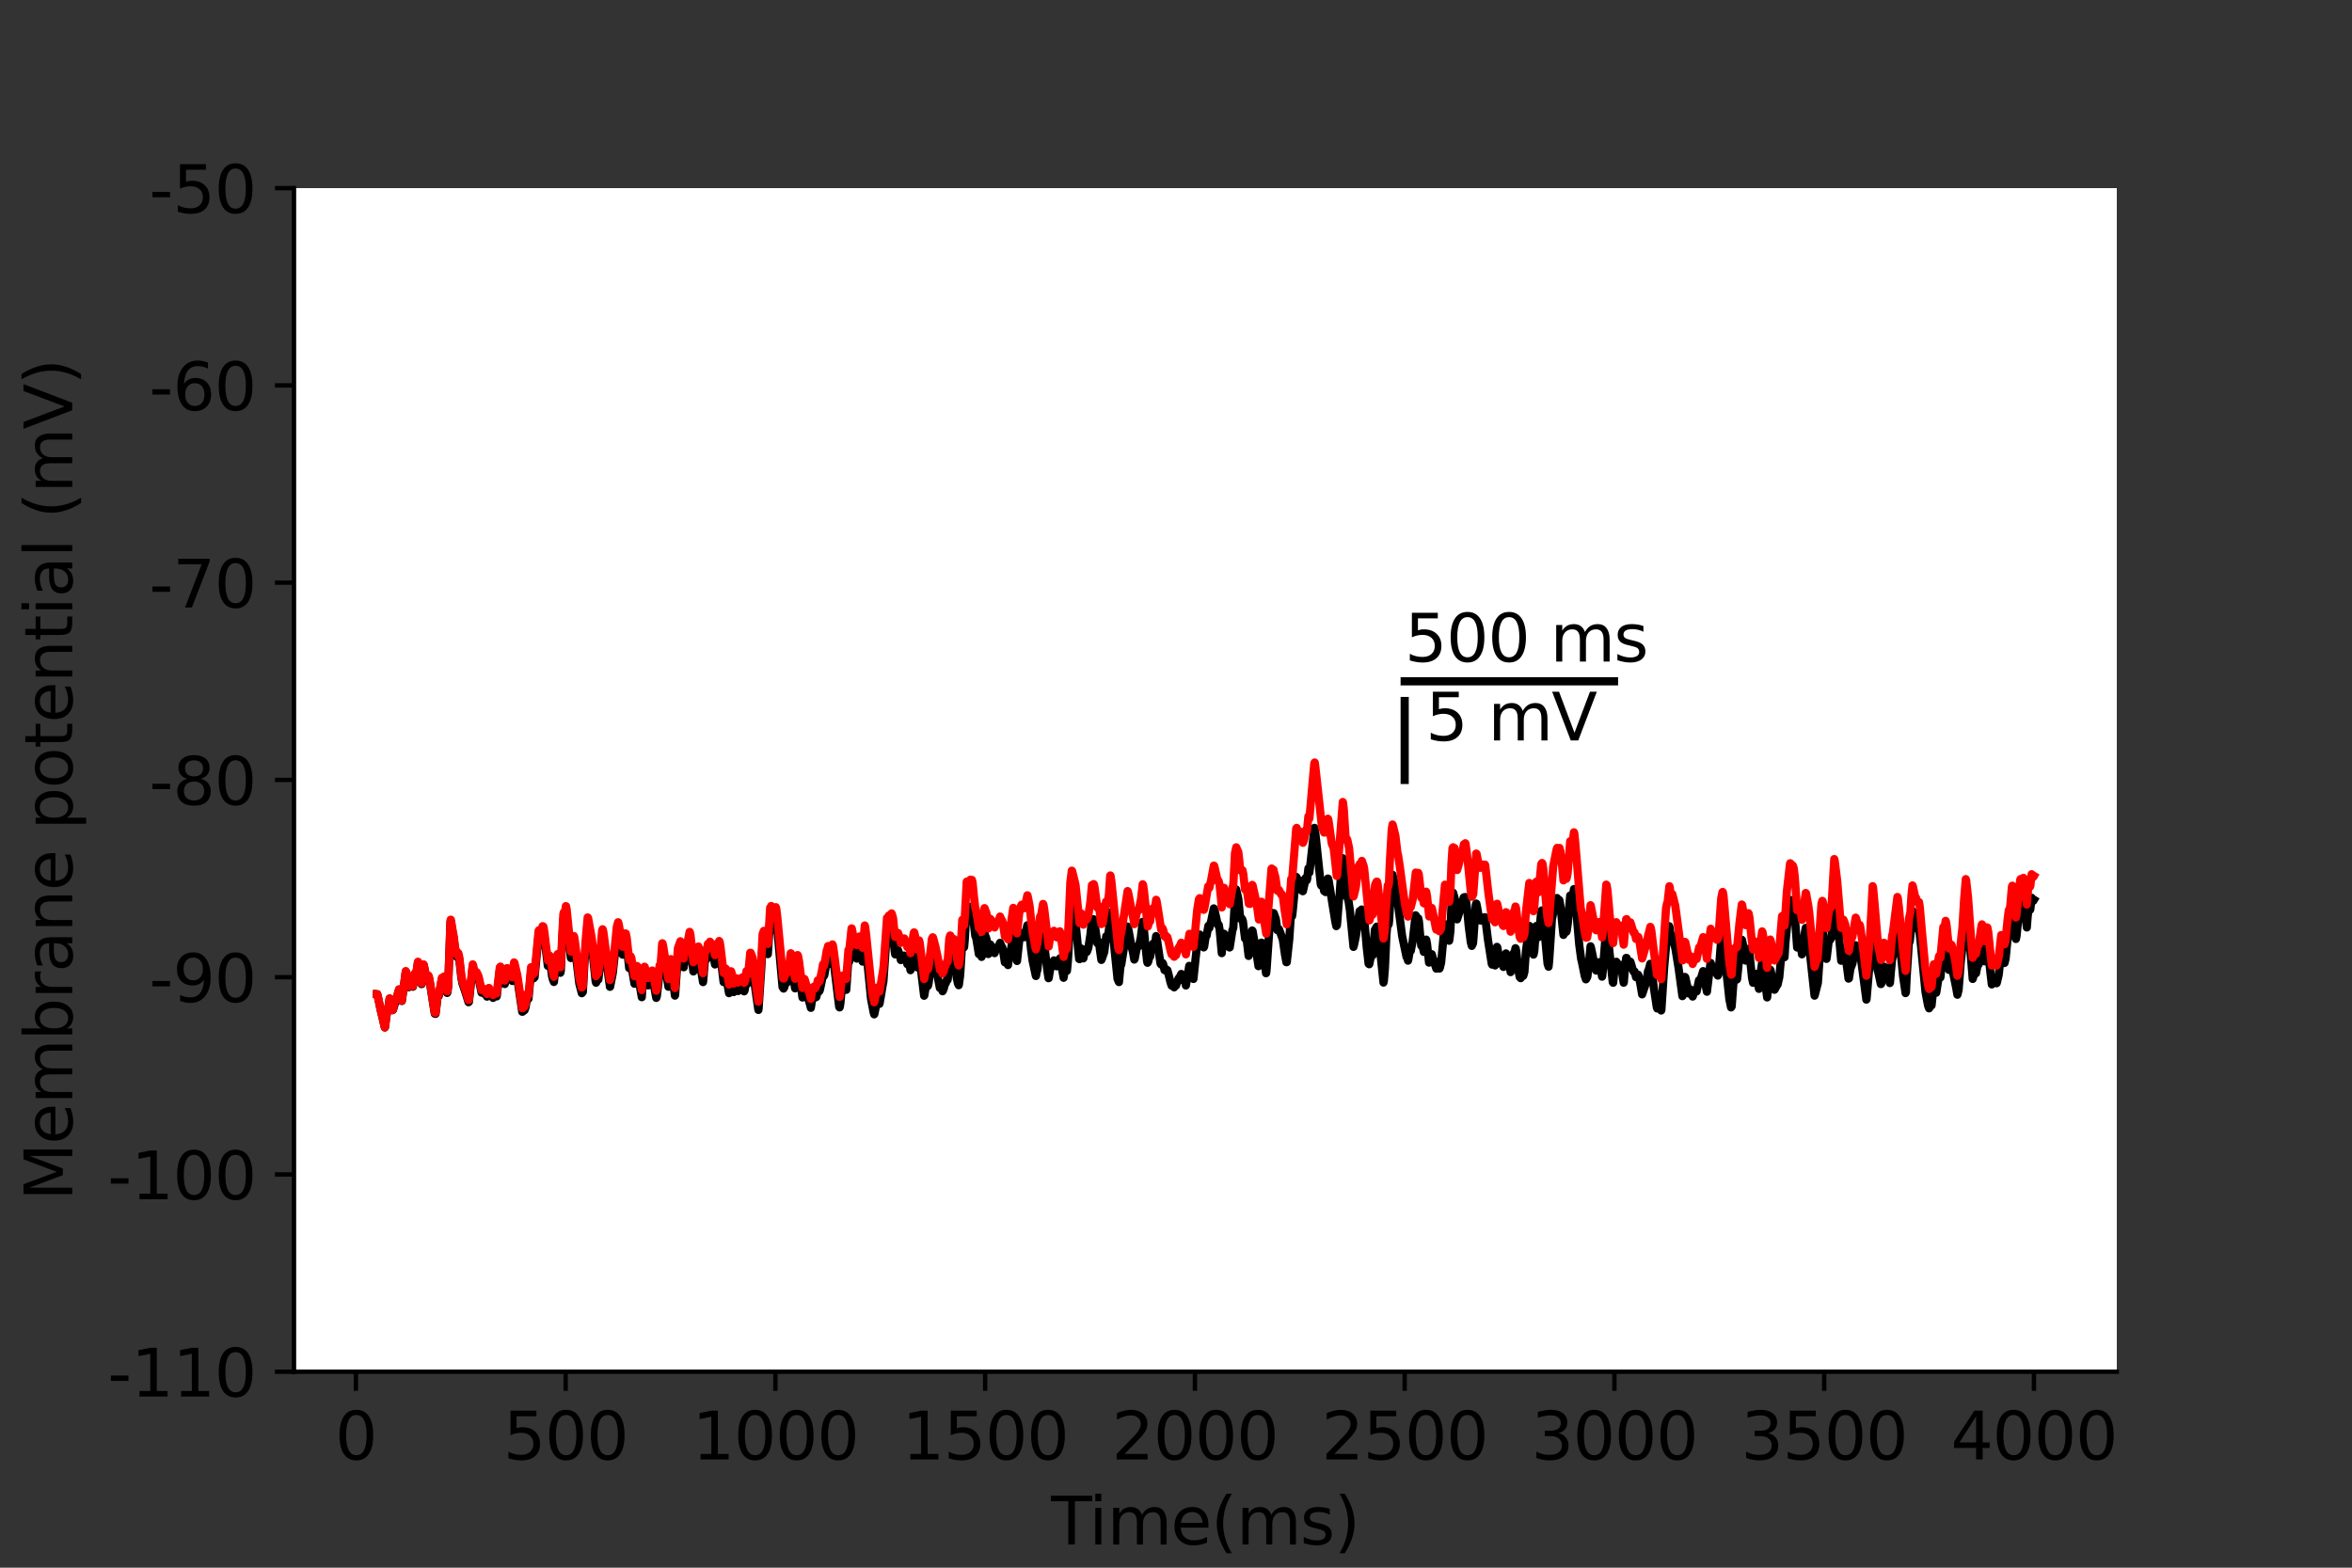 <?xml version="1.0" encoding="utf-8" standalone="no"?>
<!DOCTYPE svg PUBLIC "-//W3C//DTD SVG 1.1//EN"
  "http://www.w3.org/Graphics/SVG/1.1/DTD/svg11.dtd">
<svg height="288pt" version="1.1" viewBox="0 0 432 288" width="432pt" xmlns="http://www.w3.org/2000/svg" xmlns:xlink="http://www.w3.org/1999/xlink">
 <rect x="0" y="0" width="432" height="288" fill="#333333" stroke="none"/>
 <defs>
  <style type="text/css">*{stroke-linecap:butt;stroke-linejoin:round;}</style>
 </defs>
 <g id="figure_1">
  <g id="patch_1">
   <path d="M 0 288 
L 432 288 
L 432 0 
L 0 0 
z
" style="fill:none;"/>
  </g>
  <g id="axes_1">
   <g id="patch_2">
    <path d="M 54 252 
L 388.8 252 
L 388.8 34.56 
L 54 34.56 
z
" style="fill:#ffffff;"/>
   </g>
   <g id="matplotlib.axis_1">
    <g id="xtick_1">
     <g id="line2d_1">
      <defs>
       <path d="M 0 0 
L 0 3.5 
" id="m6a402b5d75" style="stroke:#000000;stroke-width:0.8;"/>
      </defs>
      <g>
       <use style="stroke:#000000;stroke-width:0.8;" x="65.365" xlink:href="#m6a402b5d75" y="252"/>
      </g>
     </g>
     <g id="text_1">
      <!-- 0 -->
      <g transform="translate(61.548 268.118)scale(0.12 -0.12)">
       <defs>
        <path d="M 2034 4250 
Q 1547 4250 1301 3770 
Q 1056 3291 1056 2328 
Q 1056 1369 1301 889 
Q 1547 409 2034 409 
Q 2525 409 2770 889 
Q 3016 1369 3016 2328 
Q 3016 3291 2770 3770 
Q 2525 4250 2034 4250 
z
M 2034 4750 
Q 2819 4750 3233 4129 
Q 3647 3509 3647 2328 
Q 3647 1150 3233 529 
Q 2819 -91 2034 -91 
Q 1250 -91 836 529 
Q 422 1150 422 2328 
Q 422 3509 836 4129 
Q 1250 4750 2034 4750 
z
" id="DejaVuSans-30" transform="scale(0.016)"/>
       </defs>
       <use xlink:href="#DejaVuSans-30"/>
      </g>
     </g>
    </g>
    <g id="xtick_2">
     <g id="line2d_2">
      <g>
       <use style="stroke:#000000;stroke-width:0.8;" x="103.893" xlink:href="#m6a402b5d75" y="252"/>
      </g>
     </g>
     <g id="text_2">
      <!-- 500 -->
      <g transform="translate(92.44 268.118)scale(0.12 -0.12)">
       <defs>
        <path d="M 691 4666 
L 3169 4666 
L 3169 4134 
L 1269 4134 
L 1269 2991 
Q 1406 3038 1543 3061 
Q 1681 3084 1819 3084 
Q 2600 3084 3056 2656 
Q 3513 2228 3513 1497 
Q 3513 744 3044 326 
Q 2575 -91 1722 -91 
Q 1428 -91 1123 -41 
Q 819 9 494 109 
L 494 744 
Q 775 591 1075 516 
Q 1375 441 1709 441 
Q 2250 441 2565 725 
Q 2881 1009 2881 1497 
Q 2881 1984 2565 2268 
Q 2250 2553 1709 2553 
Q 1456 2553 1204 2497 
Q 953 2441 691 2322 
L 691 4666 
z
" id="DejaVuSans-35" transform="scale(0.016)"/>
       </defs>
       <use xlink:href="#DejaVuSans-35"/>
       <use x="63.623" xlink:href="#DejaVuSans-30"/>
       <use x="127.246" xlink:href="#DejaVuSans-30"/>
      </g>
     </g>
    </g>
    <g id="xtick_3">
     <g id="line2d_3">
      <g>
       <use style="stroke:#000000;stroke-width:0.8;" x="142.42" xlink:href="#m6a402b5d75" y="252"/>
      </g>
     </g>
     <g id="text_3">
      <!-- 1000 -->
      <g transform="translate(127.15 268.118)scale(0.12 -0.12)">
       <defs>
        <path d="M 794 531 
L 1825 531 
L 1825 4091 
L 703 3866 
L 703 4441 
L 1819 4666 
L 2450 4666 
L 2450 531 
L 3481 531 
L 3481 0 
L 794 0 
L 794 531 
z
" id="DejaVuSans-31" transform="scale(0.016)"/>
       </defs>
       <use xlink:href="#DejaVuSans-31"/>
       <use x="63.623" xlink:href="#DejaVuSans-30"/>
       <use x="127.246" xlink:href="#DejaVuSans-30"/>
       <use x="190.869" xlink:href="#DejaVuSans-30"/>
      </g>
     </g>
    </g>
    <g id="xtick_4">
     <g id="line2d_4">
      <g>
       <use style="stroke:#000000;stroke-width:0.8;" x="180.947" xlink:href="#m6a402b5d75" y="252"/>
      </g>
     </g>
     <g id="text_4">
      <!-- 1500 -->
      <g transform="translate(165.677 268.118)scale(0.12 -0.12)">
       <use xlink:href="#DejaVuSans-31"/>
       <use x="63.623" xlink:href="#DejaVuSans-35"/>
       <use x="127.246" xlink:href="#DejaVuSans-30"/>
       <use x="190.869" xlink:href="#DejaVuSans-30"/>
      </g>
     </g>
    </g>
    <g id="xtick_5">
     <g id="line2d_5">
      <g>
       <use style="stroke:#000000;stroke-width:0.8;" x="219.474" xlink:href="#m6a402b5d75" y="252"/>
      </g>
     </g>
     <g id="text_5">
      <!-- 2000 -->
      <g transform="translate(204.204 268.118)scale(0.12 -0.12)">
       <defs>
        <path d="M 1228 531 
L 3431 531 
L 3431 0 
L 469 0 
L 469 531 
Q 828 903 1448 1529 
Q 2069 2156 2228 2338 
Q 2531 2678 2651 2914 
Q 2772 3150 2772 3378 
Q 2772 3750 2511 3984 
Q 2250 4219 1831 4219 
Q 1534 4219 1204 4116 
Q 875 4013 500 3803 
L 500 4441 
Q 881 4594 1212 4672 
Q 1544 4750 1819 4750 
Q 2544 4750 2975 4387 
Q 3406 4025 3406 3419 
Q 3406 3131 3298 2873 
Q 3191 2616 2906 2266 
Q 2828 2175 2409 1742 
Q 1991 1309 1228 531 
z
" id="DejaVuSans-32" transform="scale(0.016)"/>
       </defs>
       <use xlink:href="#DejaVuSans-32"/>
       <use x="63.623" xlink:href="#DejaVuSans-30"/>
       <use x="127.246" xlink:href="#DejaVuSans-30"/>
       <use x="190.869" xlink:href="#DejaVuSans-30"/>
      </g>
     </g>
    </g>
    <g id="xtick_6">
     <g id="line2d_6">
      <g>
       <use style="stroke:#000000;stroke-width:0.8;" x="258.001" xlink:href="#m6a402b5d75" y="252"/>
      </g>
     </g>
     <g id="text_6">
      <!-- 2500 -->
      <g transform="translate(242.731 268.118)scale(0.12 -0.12)">
       <use xlink:href="#DejaVuSans-32"/>
       <use x="63.623" xlink:href="#DejaVuSans-35"/>
       <use x="127.246" xlink:href="#DejaVuSans-30"/>
       <use x="190.869" xlink:href="#DejaVuSans-30"/>
      </g>
     </g>
    </g>
    <g id="xtick_7">
     <g id="line2d_7">
      <g>
       <use style="stroke:#000000;stroke-width:0.8;" x="296.528" xlink:href="#m6a402b5d75" y="252"/>
      </g>
     </g>
     <g id="text_7">
      <!-- 3000 -->
      <g transform="translate(281.258 268.118)scale(0.12 -0.12)">
       <defs>
        <path d="M 2597 2516 
Q 3050 2419 3304 2112 
Q 3559 1806 3559 1356 
Q 3559 666 3084 287 
Q 2609 -91 1734 -91 
Q 1441 -91 1130 -33 
Q 819 25 488 141 
L 488 750 
Q 750 597 1062 519 
Q 1375 441 1716 441 
Q 2309 441 2620 675 
Q 2931 909 2931 1356 
Q 2931 1769 2642 2001 
Q 2353 2234 1838 2234 
L 1294 2234 
L 1294 2753 
L 1863 2753 
Q 2328 2753 2575 2939 
Q 2822 3125 2822 3475 
Q 2822 3834 2567 4026 
Q 2313 4219 1838 4219 
Q 1578 4219 1281 4162 
Q 984 4106 628 3988 
L 628 4550 
Q 988 4650 1302 4700 
Q 1616 4750 1894 4750 
Q 2613 4750 3031 4423 
Q 3450 4097 3450 3541 
Q 3450 3153 3228 2886 
Q 3006 2619 2597 2516 
z
" id="DejaVuSans-33" transform="scale(0.016)"/>
       </defs>
       <use xlink:href="#DejaVuSans-33"/>
       <use x="63.623" xlink:href="#DejaVuSans-30"/>
       <use x="127.246" xlink:href="#DejaVuSans-30"/>
       <use x="190.869" xlink:href="#DejaVuSans-30"/>
      </g>
     </g>
    </g>
    <g id="xtick_8">
     <g id="line2d_8">
      <g>
       <use style="stroke:#000000;stroke-width:0.8;" x="335.055" xlink:href="#m6a402b5d75" y="252"/>
      </g>
     </g>
     <g id="text_8">
      <!-- 3500 -->
      <g transform="translate(319.785 268.118)scale(0.12 -0.12)">
       <use xlink:href="#DejaVuSans-33"/>
       <use x="63.623" xlink:href="#DejaVuSans-35"/>
       <use x="127.246" xlink:href="#DejaVuSans-30"/>
       <use x="190.869" xlink:href="#DejaVuSans-30"/>
      </g>
     </g>
    </g>
    <g id="xtick_9">
     <g id="line2d_9">
      <g>
       <use style="stroke:#000000;stroke-width:0.8;" x="373.582" xlink:href="#m6a402b5d75" y="252"/>
      </g>
     </g>
     <g id="text_9">
      <!-- 4000 -->
      <g transform="translate(358.312 268.118)scale(0.12 -0.12)">
       <defs>
        <path d="M 2419 4116 
L 825 1625 
L 2419 1625 
L 2419 4116 
z
M 2253 4666 
L 3047 4666 
L 3047 1625 
L 3713 1625 
L 3713 1100 
L 3047 1100 
L 3047 0 
L 2419 0 
L 2419 1100 
L 313 1100 
L 313 1709 
L 2253 4666 
z
" id="DejaVuSans-34" transform="scale(0.016)"/>
       </defs>
       <use xlink:href="#DejaVuSans-34"/>
       <use x="63.623" xlink:href="#DejaVuSans-30"/>
       <use x="127.246" xlink:href="#DejaVuSans-30"/>
       <use x="190.869" xlink:href="#DejaVuSans-30"/>
      </g>
     </g>
    </g>
    <g id="text_10">
     <!-- Time(ms) -->
     <g transform="translate(193.068 283.732)scale(0.12 -0.12)">
      <defs>
       <path d="M -19 4666 
L 3928 4666 
L 3928 4134 
L 2272 4134 
L 2272 0 
L 1638 0 
L 1638 4134 
L -19 4134 
L -19 4666 
z
" id="DejaVuSans-54" transform="scale(0.016)"/>
       <path d="M 603 3500 
L 1178 3500 
L 1178 0 
L 603 0 
L 603 3500 
z
M 603 4863 
L 1178 4863 
L 1178 4134 
L 603 4134 
L 603 4863 
z
" id="DejaVuSans-69" transform="scale(0.016)"/>
       <path d="M 3328 2828 
Q 3544 3216 3844 3400 
Q 4144 3584 4550 3584 
Q 5097 3584 5394 3201 
Q 5691 2819 5691 2113 
L 5691 0 
L 5113 0 
L 5113 2094 
Q 5113 2597 4934 2840 
Q 4756 3084 4391 3084 
Q 3944 3084 3684 2787 
Q 3425 2491 3425 1978 
L 3425 0 
L 2847 0 
L 2847 2094 
Q 2847 2600 2669 2842 
Q 2491 3084 2119 3084 
Q 1678 3084 1418 2786 
Q 1159 2488 1159 1978 
L 1159 0 
L 581 0 
L 581 3500 
L 1159 3500 
L 1159 2956 
Q 1356 3278 1631 3431 
Q 1906 3584 2284 3584 
Q 2666 3584 2933 3390 
Q 3200 3197 3328 2828 
z
" id="DejaVuSans-6d" transform="scale(0.016)"/>
       <path d="M 3597 1894 
L 3597 1613 
L 953 1613 
Q 991 1019 1311 708 
Q 1631 397 2203 397 
Q 2534 397 2845 478 
Q 3156 559 3463 722 
L 3463 178 
Q 3153 47 2828 -22 
Q 2503 -91 2169 -91 
Q 1331 -91 842 396 
Q 353 884 353 1716 
Q 353 2575 817 3079 
Q 1281 3584 2069 3584 
Q 2775 3584 3186 3129 
Q 3597 2675 3597 1894 
z
M 3022 2063 
Q 3016 2534 2758 2815 
Q 2500 3097 2075 3097 
Q 1594 3097 1305 2825 
Q 1016 2553 972 2059 
L 3022 2063 
z
" id="DejaVuSans-65" transform="scale(0.016)"/>
       <path d="M 1984 4856 
Q 1566 4138 1362 3434 
Q 1159 2731 1159 2009 
Q 1159 1288 1364 580 
Q 1569 -128 1984 -844 
L 1484 -844 
Q 1016 -109 783 600 
Q 550 1309 550 2009 
Q 550 2706 781 3412 
Q 1013 4119 1484 4856 
L 1984 4856 
z
" id="DejaVuSans-28" transform="scale(0.016)"/>
       <path d="M 2834 3397 
L 2834 2853 
Q 2591 2978 2328 3040 
Q 2066 3103 1784 3103 
Q 1356 3103 1142 2972 
Q 928 2841 928 2578 
Q 928 2378 1081 2264 
Q 1234 2150 1697 2047 
L 1894 2003 
Q 2506 1872 2764 1633 
Q 3022 1394 3022 966 
Q 3022 478 2636 193 
Q 2250 -91 1575 -91 
Q 1294 -91 989 -36 
Q 684 19 347 128 
L 347 722 
Q 666 556 975 473 
Q 1284 391 1588 391 
Q 1994 391 2212 530 
Q 2431 669 2431 922 
Q 2431 1156 2273 1281 
Q 2116 1406 1581 1522 
L 1381 1569 
Q 847 1681 609 1914 
Q 372 2147 372 2553 
Q 372 3047 722 3315 
Q 1072 3584 1716 3584 
Q 2034 3584 2315 3537 
Q 2597 3491 2834 3397 
z
" id="DejaVuSans-73" transform="scale(0.016)"/>
       <path d="M 513 4856 
L 1013 4856 
Q 1481 4119 1714 3412 
Q 1947 2706 1947 2009 
Q 1947 1309 1714 600 
Q 1481 -109 1013 -844 
L 513 -844 
Q 928 -128 1133 580 
Q 1338 1288 1338 2009 
Q 1338 2731 1133 3434 
Q 928 4138 513 4856 
z
" id="DejaVuSans-29" transform="scale(0.016)"/>
      </defs>
      <use xlink:href="#DejaVuSans-54"/>
      <use x="57.959" xlink:href="#DejaVuSans-69"/>
      <use x="85.742" xlink:href="#DejaVuSans-6d"/>
      <use x="183.154" xlink:href="#DejaVuSans-65"/>
      <use x="244.678" xlink:href="#DejaVuSans-28"/>
      <use x="283.691" xlink:href="#DejaVuSans-6d"/>
      <use x="381.104" xlink:href="#DejaVuSans-73"/>
      <use x="433.203" xlink:href="#DejaVuSans-29"/>
     </g>
    </g>
   </g>
   <g id="matplotlib.axis_2">
    <g id="ytick_1">
     <g id="line2d_10">
      <defs>
       <path d="M 0 0 
L -3.5 0 
" id="m327376982c" style="stroke:#000000;stroke-width:0.8;"/>
      </defs>
      <g>
       <use style="stroke:#000000;stroke-width:0.8;" x="54" xlink:href="#m327376982c" y="252"/>
      </g>
     </g>
     <g id="text_11">
      <!-- -110 -->
      <g transform="translate(19.766 256.559)scale(0.12 -0.12)">
       <defs>
        <path d="M 313 2009 
L 1997 2009 
L 1997 1497 
L 313 1497 
L 313 2009 
z
" id="DejaVuSans-2d" transform="scale(0.016)"/>
       </defs>
       <use xlink:href="#DejaVuSans-2d"/>
       <use x="36.084" xlink:href="#DejaVuSans-31"/>
       <use x="99.707" xlink:href="#DejaVuSans-31"/>
       <use x="163.33" xlink:href="#DejaVuSans-30"/>
      </g>
     </g>
    </g>
    <g id="ytick_2">
     <g id="line2d_11">
      <g>
       <use style="stroke:#000000;stroke-width:0.8;" x="54" xlink:href="#m327376982c" y="215.76"/>
      </g>
     </g>
     <g id="text_12">
      <!-- -100 -->
      <g transform="translate(19.766 220.319)scale(0.12 -0.12)">
       <use xlink:href="#DejaVuSans-2d"/>
       <use x="36.084" xlink:href="#DejaVuSans-31"/>
       <use x="99.707" xlink:href="#DejaVuSans-30"/>
       <use x="163.33" xlink:href="#DejaVuSans-30"/>
      </g>
     </g>
    </g>
    <g id="ytick_3">
     <g id="line2d_12">
      <g>
       <use style="stroke:#000000;stroke-width:0.8;" x="54" xlink:href="#m327376982c" y="179.52"/>
      </g>
     </g>
     <g id="text_13">
      <!-- -90 -->
      <g transform="translate(27.401 184.079)scale(0.12 -0.12)">
       <defs>
        <path d="M 703 97 
L 703 672 
Q 941 559 1184 500 
Q 1428 441 1663 441 
Q 2288 441 2617 861 
Q 2947 1281 2994 2138 
Q 2813 1869 2534 1725 
Q 2256 1581 1919 1581 
Q 1219 1581 811 2004 
Q 403 2428 403 3163 
Q 403 3881 828 4315 
Q 1253 4750 1959 4750 
Q 2769 4750 3195 4129 
Q 3622 3509 3622 2328 
Q 3622 1225 3098 567 
Q 2575 -91 1691 -91 
Q 1453 -91 1209 -44 
Q 966 3 703 97 
z
M 1959 2075 
Q 2384 2075 2632 2365 
Q 2881 2656 2881 3163 
Q 2881 3666 2632 3958 
Q 2384 4250 1959 4250 
Q 1534 4250 1286 3958 
Q 1038 3666 1038 3163 
Q 1038 2656 1286 2365 
Q 1534 2075 1959 2075 
z
" id="DejaVuSans-39" transform="scale(0.016)"/>
       </defs>
       <use xlink:href="#DejaVuSans-2d"/>
       <use x="36.084" xlink:href="#DejaVuSans-39"/>
       <use x="99.707" xlink:href="#DejaVuSans-30"/>
      </g>
     </g>
    </g>
    <g id="ytick_4">
     <g id="line2d_13">
      <g>
       <use style="stroke:#000000;stroke-width:0.8;" x="54" xlink:href="#m327376982c" y="143.28"/>
      </g>
     </g>
     <g id="text_14">
      <!-- -80 -->
      <g transform="translate(27.401 147.839)scale(0.12 -0.12)">
       <defs>
        <path d="M 2034 2216 
Q 1584 2216 1326 1975 
Q 1069 1734 1069 1313 
Q 1069 891 1326 650 
Q 1584 409 2034 409 
Q 2484 409 2743 651 
Q 3003 894 3003 1313 
Q 3003 1734 2745 1975 
Q 2488 2216 2034 2216 
z
M 1403 2484 
Q 997 2584 770 2862 
Q 544 3141 544 3541 
Q 544 4100 942 4425 
Q 1341 4750 2034 4750 
Q 2731 4750 3128 4425 
Q 3525 4100 3525 3541 
Q 3525 3141 3298 2862 
Q 3072 2584 2669 2484 
Q 3125 2378 3379 2068 
Q 3634 1759 3634 1313 
Q 3634 634 3220 271 
Q 2806 -91 2034 -91 
Q 1263 -91 848 271 
Q 434 634 434 1313 
Q 434 1759 690 2068 
Q 947 2378 1403 2484 
z
M 1172 3481 
Q 1172 3119 1398 2916 
Q 1625 2713 2034 2713 
Q 2441 2713 2670 2916 
Q 2900 3119 2900 3481 
Q 2900 3844 2670 4047 
Q 2441 4250 2034 4250 
Q 1625 4250 1398 4047 
Q 1172 3844 1172 3481 
z
" id="DejaVuSans-38" transform="scale(0.016)"/>
       </defs>
       <use xlink:href="#DejaVuSans-2d"/>
       <use x="36.084" xlink:href="#DejaVuSans-38"/>
       <use x="99.707" xlink:href="#DejaVuSans-30"/>
      </g>
     </g>
    </g>
    <g id="ytick_5">
     <g id="line2d_14">
      <g>
       <use style="stroke:#000000;stroke-width:0.8;" x="54" xlink:href="#m327376982c" y="107.04"/>
      </g>
     </g>
     <g id="text_15">
      <!-- -70 -->
      <g transform="translate(27.401 111.599)scale(0.12 -0.12)">
       <defs>
        <path d="M 525 4666 
L 3525 4666 
L 3525 4397 
L 1831 0 
L 1172 0 
L 2766 4134 
L 525 4134 
L 525 4666 
z
" id="DejaVuSans-37" transform="scale(0.016)"/>
       </defs>
       <use xlink:href="#DejaVuSans-2d"/>
       <use x="36.084" xlink:href="#DejaVuSans-37"/>
       <use x="99.707" xlink:href="#DejaVuSans-30"/>
      </g>
     </g>
    </g>
    <g id="ytick_6">
     <g id="line2d_15">
      <g>
       <use style="stroke:#000000;stroke-width:0.8;" x="54" xlink:href="#m327376982c" y="70.8"/>
      </g>
     </g>
     <g id="text_16">
      <!-- -60 -->
      <g transform="translate(27.401 75.359)scale(0.12 -0.12)">
       <defs>
        <path d="M 2113 2584 
Q 1688 2584 1439 2293 
Q 1191 2003 1191 1497 
Q 1191 994 1439 701 
Q 1688 409 2113 409 
Q 2538 409 2786 701 
Q 3034 994 3034 1497 
Q 3034 2003 2786 2293 
Q 2538 2584 2113 2584 
z
M 3366 4563 
L 3366 3988 
Q 3128 4100 2886 4159 
Q 2644 4219 2406 4219 
Q 1781 4219 1451 3797 
Q 1122 3375 1075 2522 
Q 1259 2794 1537 2939 
Q 1816 3084 2150 3084 
Q 2853 3084 3261 2657 
Q 3669 2231 3669 1497 
Q 3669 778 3244 343 
Q 2819 -91 2113 -91 
Q 1303 -91 875 529 
Q 447 1150 447 2328 
Q 447 3434 972 4092 
Q 1497 4750 2381 4750 
Q 2619 4750 2861 4703 
Q 3103 4656 3366 4563 
z
" id="DejaVuSans-36" transform="scale(0.016)"/>
       </defs>
       <use xlink:href="#DejaVuSans-2d"/>
       <use x="36.084" xlink:href="#DejaVuSans-36"/>
       <use x="99.707" xlink:href="#DejaVuSans-30"/>
      </g>
     </g>
    </g>
    <g id="ytick_7">
     <g id="line2d_16">
      <g>
       <use style="stroke:#000000;stroke-width:0.8;" x="54" xlink:href="#m327376982c" y="34.56"/>
      </g>
     </g>
     <g id="text_17">
      <!-- -50 -->
      <g transform="translate(27.401 39.119)scale(0.12 -0.12)">
       <use xlink:href="#DejaVuSans-2d"/>
       <use x="36.084" xlink:href="#DejaVuSans-35"/>
       <use x="99.707" xlink:href="#DejaVuSans-30"/>
      </g>
     </g>
    </g>
    <g id="text_18">
     <!-- Membrane potential (mV) -->
     <g transform="translate(13.27 220.574)rotate(-90)scale(0.12 -0.12)">
      <defs>
       <path d="M 628 4666 
L 1569 4666 
L 2759 1491 
L 3956 4666 
L 4897 4666 
L 4897 0 
L 4281 0 
L 4281 4097 
L 3078 897 
L 2444 897 
L 1241 4097 
L 1241 0 
L 628 0 
L 628 4666 
z
" id="DejaVuSans-4d" transform="scale(0.016)"/>
       <path d="M 3116 1747 
Q 3116 2381 2855 2742 
Q 2594 3103 2138 3103 
Q 1681 3103 1420 2742 
Q 1159 2381 1159 1747 
Q 1159 1113 1420 752 
Q 1681 391 2138 391 
Q 2594 391 2855 752 
Q 3116 1113 3116 1747 
z
M 1159 2969 
Q 1341 3281 1617 3432 
Q 1894 3584 2278 3584 
Q 2916 3584 3314 3078 
Q 3713 2572 3713 1747 
Q 3713 922 3314 415 
Q 2916 -91 2278 -91 
Q 1894 -91 1617 61 
Q 1341 213 1159 525 
L 1159 0 
L 581 0 
L 581 4863 
L 1159 4863 
L 1159 2969 
z
" id="DejaVuSans-62" transform="scale(0.016)"/>
       <path d="M 2631 2963 
Q 2534 3019 2420 3045 
Q 2306 3072 2169 3072 
Q 1681 3072 1420 2755 
Q 1159 2438 1159 1844 
L 1159 0 
L 581 0 
L 581 3500 
L 1159 3500 
L 1159 2956 
Q 1341 3275 1631 3429 
Q 1922 3584 2338 3584 
Q 2397 3584 2469 3576 
Q 2541 3569 2628 3553 
L 2631 2963 
z
" id="DejaVuSans-72" transform="scale(0.016)"/>
       <path d="M 2194 1759 
Q 1497 1759 1228 1600 
Q 959 1441 959 1056 
Q 959 750 1161 570 
Q 1363 391 1709 391 
Q 2188 391 2477 730 
Q 2766 1069 2766 1631 
L 2766 1759 
L 2194 1759 
z
M 3341 1997 
L 3341 0 
L 2766 0 
L 2766 531 
Q 2569 213 2275 61 
Q 1981 -91 1556 -91 
Q 1019 -91 701 211 
Q 384 513 384 1019 
Q 384 1609 779 1909 
Q 1175 2209 1959 2209 
L 2766 2209 
L 2766 2266 
Q 2766 2663 2505 2880 
Q 2244 3097 1772 3097 
Q 1472 3097 1187 3025 
Q 903 2953 641 2809 
L 641 3341 
Q 956 3463 1253 3523 
Q 1550 3584 1831 3584 
Q 2591 3584 2966 3190 
Q 3341 2797 3341 1997 
z
" id="DejaVuSans-61" transform="scale(0.016)"/>
       <path d="M 3513 2113 
L 3513 0 
L 2938 0 
L 2938 2094 
Q 2938 2591 2744 2837 
Q 2550 3084 2163 3084 
Q 1697 3084 1428 2787 
Q 1159 2491 1159 1978 
L 1159 0 
L 581 0 
L 581 3500 
L 1159 3500 
L 1159 2956 
Q 1366 3272 1645 3428 
Q 1925 3584 2291 3584 
Q 2894 3584 3203 3211 
Q 3513 2838 3513 2113 
z
" id="DejaVuSans-6e" transform="scale(0.016)"/>
       <path id="DejaVuSans-20" transform="scale(0.016)"/>
       <path d="M 1159 525 
L 1159 -1331 
L 581 -1331 
L 581 3500 
L 1159 3500 
L 1159 2969 
Q 1341 3281 1617 3432 
Q 1894 3584 2278 3584 
Q 2916 3584 3314 3078 
Q 3713 2572 3713 1747 
Q 3713 922 3314 415 
Q 2916 -91 2278 -91 
Q 1894 -91 1617 61 
Q 1341 213 1159 525 
z
M 3116 1747 
Q 3116 2381 2855 2742 
Q 2594 3103 2138 3103 
Q 1681 3103 1420 2742 
Q 1159 2381 1159 1747 
Q 1159 1113 1420 752 
Q 1681 391 2138 391 
Q 2594 391 2855 752 
Q 3116 1113 3116 1747 
z
" id="DejaVuSans-70" transform="scale(0.016)"/>
       <path d="M 1959 3097 
Q 1497 3097 1228 2736 
Q 959 2375 959 1747 
Q 959 1119 1226 758 
Q 1494 397 1959 397 
Q 2419 397 2687 759 
Q 2956 1122 2956 1747 
Q 2956 2369 2687 2733 
Q 2419 3097 1959 3097 
z
M 1959 3584 
Q 2709 3584 3137 3096 
Q 3566 2609 3566 1747 
Q 3566 888 3137 398 
Q 2709 -91 1959 -91 
Q 1206 -91 779 398 
Q 353 888 353 1747 
Q 353 2609 779 3096 
Q 1206 3584 1959 3584 
z
" id="DejaVuSans-6f" transform="scale(0.016)"/>
       <path d="M 1172 4494 
L 1172 3500 
L 2356 3500 
L 2356 3053 
L 1172 3053 
L 1172 1153 
Q 1172 725 1289 603 
Q 1406 481 1766 481 
L 2356 481 
L 2356 0 
L 1766 0 
Q 1100 0 847 248 
Q 594 497 594 1153 
L 594 3053 
L 172 3053 
L 172 3500 
L 594 3500 
L 594 4494 
L 1172 4494 
z
" id="DejaVuSans-74" transform="scale(0.016)"/>
       <path d="M 603 4863 
L 1178 4863 
L 1178 0 
L 603 0 
L 603 4863 
z
" id="DejaVuSans-6c" transform="scale(0.016)"/>
       <path d="M 1831 0 
L 50 4666 
L 709 4666 
L 2188 738 
L 3669 4666 
L 4325 4666 
L 2547 0 
L 1831 0 
z
" id="DejaVuSans-56" transform="scale(0.016)"/>
      </defs>
      <use xlink:href="#DejaVuSans-4d"/>
      <use x="86.279" xlink:href="#DejaVuSans-65"/>
      <use x="147.803" xlink:href="#DejaVuSans-6d"/>
      <use x="245.215" xlink:href="#DejaVuSans-62"/>
      <use x="308.691" xlink:href="#DejaVuSans-72"/>
      <use x="349.805" xlink:href="#DejaVuSans-61"/>
      <use x="411.084" xlink:href="#DejaVuSans-6e"/>
      <use x="474.463" xlink:href="#DejaVuSans-65"/>
      <use x="535.986" xlink:href="#DejaVuSans-20"/>
      <use x="567.773" xlink:href="#DejaVuSans-70"/>
      <use x="631.25" xlink:href="#DejaVuSans-6f"/>
      <use x="692.432" xlink:href="#DejaVuSans-74"/>
      <use x="731.641" xlink:href="#DejaVuSans-65"/>
      <use x="793.164" xlink:href="#DejaVuSans-6e"/>
      <use x="856.543" xlink:href="#DejaVuSans-74"/>
      <use x="895.752" xlink:href="#DejaVuSans-69"/>
      <use x="923.535" xlink:href="#DejaVuSans-61"/>
      <use x="984.814" xlink:href="#DejaVuSans-6c"/>
      <use x="1012.598" xlink:href="#DejaVuSans-20"/>
      <use x="1044.385" xlink:href="#DejaVuSans-28"/>
      <use x="1083.398" xlink:href="#DejaVuSans-6d"/>
      <use x="1180.811" xlink:href="#DejaVuSans-56"/>
      <use x="1249.219" xlink:href="#DejaVuSans-29"/>
     </g>
    </g>
   </g>
   <g id="line2d_17">
    <path clip-path="url(#pfe83069474)" d="M 69.218 182.641 
L 69.295 182.646 
L 69.449 183.289 
L 69.912 185.508 
L 70.297 187.121 
L 70.682 188.754 
L 70.721 188.69 
L 70.875 187.409 
L 71.106 185.788 
L 71.222 185.73 
L 71.568 183.448 
L 71.607 183.499 
L 71.761 184.065 
L 72.069 185.588 
L 72.146 185.531 
L 72.185 185.518 
L 72.801 183.489 
L 73.071 182.584 
L 73.302 181.798 
L 73.418 182.055 
L 73.803 183.895 
L 73.841 183.677 
L 74.535 178.496 
L 74.573 178.553 
L 74.728 179.402 
L 75.036 181.39 
L 75.074 181.344 
L 75.151 181.24 
L 75.421 180.267 
L 75.575 180.327 
L 75.729 180.788 
L 75.845 181.276 
L 76.115 179.018 
L 76.269 179.376 
L 76.384 179.664 
L 76.538 178.373 
L 76.769 176.826 
L 76.808 176.854 
L 76.924 177.346 
L 77.424 180.793 
L 77.463 180.78 
L 77.579 179.187 
L 77.771 177.368 
L 77.81 177.339 
L 77.848 177.393 
L 78.002 178.199 
L 78.388 180.022 
L 78.696 179.395 
L 78.773 179.556 
L 79.004 180.819 
L 79.852 186.225 
L 80.006 186.253 
L 80.121 185.318 
L 80.391 182.902 
L 80.468 182.828 
L 80.507 182.858 
L 80.584 182.988 
L 80.622 182.866 
L 80.93 181.142 
L 81.162 179.876 
L 81.354 180.16 
L 81.393 180.09 
L 81.585 179.648 
L 81.624 179.69 
L 81.778 180.26 
L 82.125 182.414 
L 82.202 182.225 
L 82.317 181.242 
L 82.741 169.417 
L 82.78 169.301 
L 82.818 169.329 
L 82.934 170.052 
L 83.165 171.474 
L 83.319 172.259 
L 83.666 175.068 
L 83.743 174.966 
L 83.82 175.08 
L 83.974 175.858 
L 84.051 175.664 
L 84.167 175.484 
L 84.205 175.539 
L 84.359 176.25 
L 84.745 179.707 
L 84.937 180.67 
L 85.13 181.237 
L 85.4 182.019 
L 85.669 182.861 
L 86.054 184.114 
L 86.132 184.057 
L 86.825 177.588 
L 86.902 177.726 
L 87.095 178.865 
L 87.21 179.606 
L 87.287 179.511 
L 87.519 179.014 
L 87.596 179.154 
L 87.865 179.718 
L 88.058 180.483 
L 88.443 182.353 
L 88.482 182.301 
L 88.713 182.04 
L 88.867 182.358 
L 88.983 182.587 
L 89.021 182.547 
L 89.175 182.452 
L 89.329 182.788 
L 89.445 183.093 
L 89.483 183.033 
L 89.792 181.989 
L 89.83 182.009 
L 89.984 182.395 
L 90.177 182.969 
L 90.215 182.942 
L 90.331 182.94 
L 90.562 183.323 
L 90.639 183.203 
L 91.063 182.829 
L 91.217 183.061 
L 91.256 182.935 
L 91.525 180.585 
L 91.795 178.293 
L 91.911 178.168 
L 92.026 178.498 
L 92.257 179.682 
L 92.334 179.623 
L 92.411 179.699 
L 92.72 180.777 
L 92.758 180.601 
L 92.951 179.131 
L 92.989 179.097 
L 93.143 178.492 
L 93.182 178.505 
L 93.452 179.272 
L 93.606 179.727 
L 93.644 179.643 
L 93.798 179.382 
L 93.914 179.734 
L 94.107 180.217 
L 94.184 179.551 
L 94.415 177.494 
L 94.492 177.579 
L 95.031 179.902 
L 95.917 185.872 
L 95.994 185.858 
L 96.264 185.585 
L 96.341 185.588 
L 96.534 185.053 
L 96.842 183.214 
L 96.958 183.314 
L 97.035 183.524 
L 97.073 183.465 
L 97.536 178.426 
L 97.69 178.436 
L 97.844 178.997 
L 97.998 179.731 
L 98.036 179.653 
L 98.191 179.53 
L 98.923 171.911 
L 99 171.794 
L 99.038 171.89 
L 99.231 173.038 
L 99.308 172.914 
L 99.655 171.132 
L 99.732 171.18 
L 99.809 171.227 
L 99.924 171.731 
L 100.618 177.431 
L 100.733 177.206 
L 100.926 176.516 
L 100.964 176.54 
L 101.08 176.934 
L 101.388 179.296 
L 101.581 180.032 
L 101.696 180.276 
L 101.735 180.401 
L 102.159 176.74 
L 102.428 176.258 
L 102.506 176.295 
L 102.66 176.9 
L 102.929 178.708 
L 103.006 178.389 
L 103.199 174.161 
L 103.469 169.013 
L 103.546 168.727 
L 103.584 168.768 
L 103.7 169.35 
L 103.738 169.075 
L 103.931 167.64 
L 103.97 167.662 
L 104.085 168.285 
L 104.547 172.881 
L 104.856 176.001 
L 104.971 175.946 
L 105.395 173.116 
L 105.472 173.283 
L 105.665 174.623 
L 106.397 180.67 
L 106.628 181.565 
L 106.859 182.464 
L 106.898 182.437 
L 107.052 182.243 
L 107.129 180.965 
L 107.36 176.775 
L 107.668 172.71 
L 107.938 169.773 
L 108.015 169.886 
L 108.708 173.75 
L 109.402 180.295 
L 109.479 180.535 
L 109.517 180.493 
L 109.71 179.823 
L 109.903 179.951 
L 110.057 178.647 
L 110.211 176.499 
L 110.558 172.378 
L 110.673 172.019 
L 110.712 172.062 
L 110.866 172.835 
L 112.022 181.29 
L 112.06 181.277 
L 112.561 178.726 
L 112.985 174.787 
L 113.37 171.39 
L 113.524 170.836 
L 113.563 170.864 
L 113.678 171.379 
L 114.295 175.277 
L 114.372 175.385 
L 114.526 174.238 
L 114.719 172.946 
L 114.95 172.989 
L 115.104 173.69 
L 115.451 176.834 
L 115.566 177.858 
L 115.605 177.817 
L 115.836 177.125 
L 115.951 177.363 
L 116.183 178.634 
L 116.529 180.728 
L 116.568 180.713 
L 116.992 178.822 
L 117.069 178.898 
L 117.261 179.603 
L 117.878 183.195 
L 117.916 182.625 
L 118.148 179.407 
L 118.379 178.938 
L 118.417 178.967 
L 118.571 179.449 
L 118.957 180.859 
L 119.034 181.026 
L 119.072 180.991 
L 119.38 179.843 
L 119.457 179.909 
L 119.573 180.228 
L 119.612 180.125 
L 119.804 179.659 
L 119.92 179.941 
L 120.228 181.657 
L 120.536 183.327 
L 120.575 183.253 
L 120.652 182.976 
L 121.153 178.68 
L 121.191 178.689 
L 121.307 178.816 
L 121.384 178.039 
L 121.615 174.793 
L 121.653 174.734 
L 121.692 174.764 
L 121.808 175.257 
L 122.771 181.278 
L 122.809 181.223 
L 123.156 177.628 
L 123.272 177.868 
L 123.541 179.793 
L 123.965 182.907 
L 124.004 182.799 
L 124.504 175.716 
L 124.967 174.503 
L 125.005 174.586 
L 125.159 175.489 
L 125.545 177.66 
L 125.583 177.697 
L 125.737 176.726 
L 125.969 175.434 
L 126.161 175.379 
L 126.662 172.912 
L 126.701 172.96 
L 126.855 173.701 
L 127.201 177.125 
L 127.355 178.472 
L 127.394 178.4 
L 127.625 178.066 
L 127.779 177.785 
L 128.242 175.544 
L 128.28 175.556 
L 128.396 175.988 
L 129.128 180.425 
L 129.166 180.159 
L 129.436 176.851 
L 129.667 176.076 
L 129.744 175.964 
L 129.783 176 
L 129.86 176.097 
L 130.014 175.091 
L 130.052 175.132 
L 130.129 175.411 
L 130.168 175.385 
L 130.399 174.708 
L 130.515 175.068 
L 130.63 175.778 
L 130.669 175.606 
L 130.861 175.13 
L 130.939 175.215 
L 131.093 175.913 
L 131.324 177.185 
L 131.516 176.001 
L 131.593 176.036 
L 131.748 175.787 
L 132.094 174.621 
L 132.171 174.74 
L 132.364 175.882 
L 132.903 180.426 
L 132.98 180.333 
L 133.057 180.203 
L 133.289 179.582 
L 133.404 179.812 
L 133.674 181.164 
L 133.905 182.46 
L 134.252 180.003 
L 134.367 180.237 
L 134.637 181.66 
L 134.753 182.26 
L 134.791 182.097 
L 134.945 181.768 
L 135.022 181.7 
L 135.215 181.248 
L 135.254 181.261 
L 135.408 181.642 
L 135.562 182.068 
L 135.6 182.042 
L 135.947 181.365 
L 135.986 181.411 
L 136.14 181.842 
L 136.178 181.763 
L 136.371 181.097 
L 136.486 181.318 
L 136.679 182.124 
L 136.756 181.974 
L 136.91 181.184 
L 137.103 179.977 
L 137.218 180.304 
L 137.334 180.654 
L 137.488 179.806 
L 137.796 176.7 
L 137.873 176.706 
L 138.259 177.705 
L 138.682 181.283 
L 139.26 185.347 
L 139.299 185.539 
L 139.337 185.269 
L 139.838 177.805 
L 140.069 173.261 
L 140.301 172.763 
L 140.416 172.995 
L 141.033 175.285 
L 141.148 173.566 
L 141.456 168.75 
L 141.533 168.813 
L 141.649 168.482 
L 141.688 168.534 
L 141.803 168.809 
L 141.996 170.31 
L 142.073 170.776 
L 142.15 170.634 
L 142.304 169.736 
L 142.497 168.828 
L 142.612 169.246 
L 142.843 171.502 
L 143.729 181.333 
L 143.922 181.614 
L 144.038 181.422 
L 144.346 180.366 
L 144.5 180.539 
L 144.693 179.782 
L 144.731 179.799 
L 144.847 179.927 
L 145.232 176.931 
L 145.271 176.945 
L 145.386 177.307 
L 145.694 179.527 
L 146.041 181.575 
L 146.118 181.338 
L 146.503 177.268 
L 146.58 177.394 
L 146.773 178.488 
L 147.39 183.253 
L 147.428 183.068 
L 147.698 181.55 
L 147.775 181.594 
L 147.967 182.26 
L 148.276 183.239 
L 148.468 183.514 
L 148.777 184.541 
L 148.931 185.154 
L 148.969 184.924 
L 149.162 183.68 
L 149.47 182.939 
L 149.547 183.036 
L 149.701 183.276 
L 149.74 183.229 
L 149.894 183.131 
L 149.932 183.164 
L 149.971 183.051 
L 150.202 181.833 
L 150.279 181.902 
L 150.433 182.155 
L 150.472 182.119 
L 150.587 181.884 
L 150.973 180.072 
L 151.165 179.011 
L 151.242 179.076 
L 151.319 179.31 
L 151.396 179.185 
L 151.512 178.579 
L 151.859 176.544 
L 151.897 176.569 
L 151.936 176.503 
L 152.09 175.84 
L 152.128 175.866 
L 152.244 176.349 
L 152.437 177.023 
L 152.591 177.077 
L 152.899 175.64 
L 153.014 175.954 
L 153.246 177.679 
L 154.132 184.956 
L 154.209 185.075 
L 154.247 185.013 
L 154.363 184.3 
L 154.633 181.316 
L 154.748 181.18 
L 154.864 181.443 
L 154.979 181.932 
L 155.018 181.802 
L 155.172 181.324 
L 155.211 181.345 
L 155.442 181.842 
L 155.557 180.171 
L 155.788 176.821 
L 155.866 176.629 
L 155.904 176.658 
L 155.981 176.68 
L 156.174 174.908 
L 156.405 172.91 
L 156.482 173.032 
L 157.214 175.972 
L 157.368 176.109 
L 157.407 176.071 
L 157.676 174.973 
L 157.869 174.563 
L 157.907 174.618 
L 158.331 176.157 
L 158.447 176.666 
L 158.485 176.436 
L 158.639 174.218 
L 158.832 172.664 
L 158.948 173.133 
L 159.217 175.784 
L 159.988 183.527 
L 160.45 185.952 
L 160.566 186.347 
L 160.604 186.283 
L 161.144 183.626 
L 161.259 183.667 
L 161.452 184.195 
L 161.529 184.425 
L 161.568 184.315 
L 162.145 180.887 
L 162.261 180.301 
L 162.646 174.822 
L 162.877 171.472 
L 162.916 171.43 
L 162.954 171.492 
L 163.032 171.87 
L 163.07 171.853 
L 163.263 171.165 
L 163.417 171.68 
L 163.571 172.436 
L 163.764 170.947 
L 163.802 171.008 
L 164.033 171.874 
L 164.303 174.529 
L 164.419 175.331 
L 164.457 175.313 
L 164.573 175.136 
L 164.611 175.159 
L 164.688 175.311 
L 164.727 175.249 
L 164.919 174.559 
L 164.958 174.577 
L 165.228 175.364 
L 165.459 176.378 
L 165.574 176.259 
L 165.728 175.884 
L 165.767 175.924 
L 165.844 176.094 
L 165.883 176.053 
L 166.075 175.544 
L 166.114 175.571 
L 166.537 176.684 
L 166.653 177.138 
L 166.692 177.016 
L 166.846 176.622 
L 166.884 176.647 
L 167 177.008 
L 167.231 178.235 
L 167.27 178.115 
L 167.539 176.516 
L 167.809 174.67 
L 167.886 174.536 
L 167.924 174.57 
L 168.04 175.024 
L 168.425 177.699 
L 168.502 177.596 
L 168.579 177.147 
L 168.772 176.04 
L 168.849 176.14 
L 169.042 177.253 
L 169.735 182.93 
L 169.774 182.879 
L 170.082 181.066 
L 170.236 181.1 
L 170.39 181.086 
L 170.429 181.135 
L 170.467 181.068 
L 170.583 180.496 
L 170.814 178.529 
L 170.891 178.119 
L 171.161 175.756 
L 171.315 175.552 
L 171.353 175.587 
L 171.585 176.37 
L 171.816 177.374 
L 172.625 181.506 
L 172.74 181.168 
L 172.817 181.175 
L 172.972 181.602 
L 173.126 182.104 
L 173.164 182.05 
L 173.357 181.596 
L 173.588 180.545 
L 173.704 180.653 
L 173.742 180.509 
L 173.935 179.926 
L 174.012 180.065 
L 174.05 180.022 
L 174.089 179.816 
L 174.358 175.891 
L 174.513 175.43 
L 174.551 175.455 
L 174.667 175.806 
L 174.782 176.325 
L 174.859 176.231 
L 174.936 176.198 
L 174.975 176.259 
L 175.052 176.347 
L 175.09 176.295 
L 175.168 176.25 
L 175.206 176.29 
L 175.36 176.871 
L 175.707 179.541 
L 175.938 180.667 
L 176.092 180.995 
L 176.131 180.858 
L 176.362 179.136 
L 176.747 172.873 
L 176.786 172.928 
L 177.055 174.04 
L 177.094 173.932 
L 177.209 172.6 
L 177.556 166.497 
L 177.633 166.575 
L 177.98 168.122 
L 178.019 168.065 
L 178.211 166.587 
L 178.25 166.611 
L 178.365 166.885 
L 178.404 166.844 
L 178.481 166.758 
L 178.519 166.785 
L 178.635 167.264 
L 178.866 169.652 
L 179.136 171.956 
L 179.213 172.013 
L 179.328 172.479 
L 179.791 175.28 
L 179.829 175.243 
L 180.022 174.741 
L 180.138 175.004 
L 180.292 175.796 
L 180.33 175.694 
L 180.638 173.354 
L 180.831 171.491 
L 180.908 171.667 
L 181.024 172.226 
L 181.101 172.209 
L 181.216 172.643 
L 181.525 175.274 
L 181.602 174.976 
L 181.871 173.49 
L 182.064 173.732 
L 182.488 174.316 
L 182.68 175.103 
L 182.719 175.018 
L 182.95 174.189 
L 182.989 174.238 
L 183.066 174.217 
L 183.181 174.105 
L 183.22 174.144 
L 183.335 174.165 
L 183.451 173.804 
L 183.682 173.203 
L 183.798 173.473 
L 183.952 173.983 
L 183.99 173.952 
L 184.067 173.984 
L 184.183 174.381 
L 184.568 176.798 
L 184.684 176.596 
L 184.838 176.533 
L 184.992 176.889 
L 185.146 177.296 
L 185.223 176.763 
L 185.493 175.071 
L 185.724 174.213 
L 186.071 171.797 
L 186.148 171.865 
L 186.302 172.524 
L 186.649 175.361 
L 186.803 176.548 
L 186.841 176.187 
L 187.188 172.99 
L 187.496 171.67 
L 187.65 171.419 
L 188.151 172.17 
L 188.536 170.67 
L 188.691 169.981 
L 188.729 170.014 
L 188.845 170.613 
L 189.114 171.964 
L 189.384 174.52 
L 189.654 176.481 
L 190.232 179.188 
L 190.27 179.305 
L 190.309 179.149 
L 190.501 178.16 
L 190.54 178.21 
L 190.655 177.185 
L 191.002 173.44 
L 191.079 173.319 
L 191.118 173.385 
L 191.156 173.488 
L 191.195 173.422 
L 191.387 172.633 
L 191.542 171.951 
L 191.58 171.968 
L 191.696 172.41 
L 191.965 174.873 
L 192.389 178.467 
L 192.582 179.708 
L 192.62 179.695 
L 193.044 177.106 
L 193.121 177.195 
L 193.275 177.578 
L 193.314 177.508 
L 193.583 176.429 
L 193.622 176.474 
L 194.084 177.524 
L 194.123 177.502 
L 194.354 177.116 
L 194.393 177.142 
L 194.431 177.203 
L 194.47 177.14 
L 194.701 176.045 
L 194.739 176.055 
L 194.855 176.399 
L 195.163 178.544 
L 195.356 179.63 
L 195.51 178.639 
L 195.741 177.785 
L 195.857 177.992 
L 195.972 178.351 
L 196.126 176.807 
L 196.242 175.056 
L 196.589 167.047 
L 196.858 165.348 
L 196.935 165.555 
L 197.59 169.924 
L 198.207 176.173 
L 198.284 176.207 
L 198.322 176.144 
L 198.592 174.241 
L 198.708 174.638 
L 198.977 176.068 
L 199.016 175.988 
L 199.285 174.446 
L 199.324 174.465 
L 199.478 174.669 
L 199.594 174.893 
L 199.632 174.86 
L 199.902 174.139 
L 200.287 171.63 
L 200.557 168.882 
L 200.595 168.922 
L 200.672 169.143 
L 200.711 169.119 
L 200.865 168.876 
L 200.904 168.922 
L 201.019 169.401 
L 201.559 173.275 
L 201.636 173.106 
L 201.751 172.985 
L 201.867 173.322 
L 202.098 175.019 
L 202.291 176.35 
L 202.329 176.302 
L 202.83 174.874 
L 203.177 172.001 
L 203.254 172.037 
L 203.408 172.516 
L 203.446 172.351 
L 203.678 170.831 
L 203.909 167.607 
L 203.986 167.695 
L 204.14 168.841 
L 205.257 179.823 
L 205.488 180.367 
L 205.527 180.423 
L 205.604 179.514 
L 205.797 177.55 
L 205.951 177.185 
L 207.068 170.21 
L 207.145 170.274 
L 207.299 170.98 
L 207.838 173.945 
L 208.07 174.799 
L 208.339 176.283 
L 208.416 176.138 
L 208.609 175.152 
L 208.84 173.89 
L 208.879 173.935 
L 208.956 174.019 
L 208.994 173.973 
L 209.187 173.778 
L 209.534 172.245 
L 209.88 169.35 
L 209.919 169.387 
L 210.035 169.961 
L 210.343 173.33 
L 210.689 176.599 
L 210.767 176.878 
L 210.805 176.848 
L 210.882 176.716 
L 211.113 175.842 
L 211.267 175.701 
L 211.383 174.731 
L 211.576 173.681 
L 211.614 173.722 
L 211.653 173.684 
L 211.807 173.344 
L 211.922 173.71 
L 212.038 174.152 
L 212.076 174.111 
L 212.346 171.966 
L 212.385 172.008 
L 212.539 172.842 
L 213.155 177.039 
L 213.271 177.19 
L 213.309 177.164 
L 213.54 176.905 
L 213.656 177.15 
L 213.887 178.224 
L 213.964 178.036 
L 214.041 177.947 
L 214.08 177.98 
L 214.234 178.393 
L 214.311 178.268 
L 214.388 178.2 
L 214.427 178.238 
L 214.581 178.805 
L 215.005 180.535 
L 215.197 181.084 
L 215.236 181.004 
L 215.39 180.746 
L 215.428 180.768 
L 215.582 181.171 
L 215.659 181.392 
L 215.698 181.286 
L 215.891 180.965 
L 216.006 181.056 
L 216.43 179.806 
L 216.7 179.454 
L 216.969 178.922 
L 217.008 178.972 
L 217.162 179.49 
L 217.278 180.08 
L 217.355 179.974 
L 217.47 179.805 
L 217.509 179.83 
L 217.663 180.282 
L 217.817 181.046 
L 217.856 180.86 
L 218.433 177.435 
L 218.472 177.454 
L 218.588 177.784 
L 218.896 179.486 
L 219.05 179.452 
L 219.204 179.843 
L 219.589 176.176 
L 219.897 173.392 
L 220.206 171.774 
L 220.36 171.681 
L 220.552 172.179 
L 220.938 173.622 
L 221.092 174.053 
L 221.169 173.929 
L 221.4 172.422 
L 221.554 171.859 
L 221.593 171.926 
L 221.631 171.885 
L 221.939 170.094 
L 222.055 170.179 
L 222.132 170.476 
L 222.171 170.206 
L 222.363 169.51 
L 222.402 169.476 
L 222.941 166.88 
L 223.057 167.073 
L 223.673 169.911 
L 223.789 169.815 
L 223.866 169.928 
L 224.02 170.845 
L 224.405 175.106 
L 224.482 174.25 
L 224.713 171.708 
L 224.79 171.523 
L 224.829 171.55 
L 224.944 172.025 
L 225.214 173.196 
L 225.291 173.477 
L 225.33 173.298 
L 225.522 172.571 
L 225.638 172.957 
L 225.831 174.065 
L 225.869 174.041 
L 226.37 170.839 
L 226.524 170.485 
L 226.909 163.799 
L 227.025 163.378 
L 227.063 163.423 
L 227.449 165.115 
L 227.68 167.516 
L 227.795 168.762 
L 227.834 168.67 
L 227.911 168.543 
L 227.95 168.618 
L 228.181 168.899 
L 228.296 169.263 
L 228.528 171.196 
L 228.682 172.423 
L 228.72 172.295 
L 228.836 172.052 
L 228.874 172.119 
L 229.028 173.016 
L 229.337 175.619 
L 229.375 175.508 
L 229.722 173.716 
L 229.992 170.938 
L 230.069 171.016 
L 230.261 172.138 
L 230.762 174.934 
L 231.147 177.498 
L 231.224 177.43 
L 231.34 176.462 
L 231.648 173.186 
L 231.725 173.174 
L 231.841 173.59 
L 232.226 176.496 
L 232.534 178.799 
L 232.573 178.756 
L 232.65 177.981 
L 233.151 170.717 
L 233.42 168.227 
L 233.575 167.699 
L 233.613 167.756 
L 233.729 168.215 
L 233.767 168.152 
L 233.921 167.734 
L 233.96 167.767 
L 234.345 168.834 
L 234.615 170.882 
L 234.653 170.827 
L 234.769 170.608 
L 234.807 170.64 
L 234.923 170.701 
L 235.616 172.609 
L 236.002 175.293 
L 236.271 176.77 
L 236.348 176.759 
L 236.811 172.514 
L 237.081 168.364 
L 237.235 168.278 
L 237.312 168.328 
L 237.389 167.892 
L 238.044 161.068 
L 238.159 161.162 
L 238.313 162.038 
L 238.506 163.001 
L 238.622 162.679 
L 238.776 161.778 
L 238.814 161.795 
L 238.93 162.447 
L 239.084 163.588 
L 239.122 163.526 
L 239.199 163.499 
L 239.277 163.73 
L 239.315 163.707 
L 239.585 162.496 
L 239.816 161.287 
L 239.893 161.284 
L 240.009 161.737 
L 240.086 161.533 
L 240.317 159.526 
L 240.394 159.804 
L 240.471 160.287 
L 240.509 160.277 
L 241.434 152.082 
L 241.511 152.237 
L 241.704 154.071 
L 242.59 162.498 
L 242.705 162.707 
L 242.744 162.651 
L 242.898 162.435 
L 242.937 162.459 
L 243.052 162.786 
L 243.206 163.694 
L 243.283 163.601 
L 243.36 163.553 
L 243.399 163.628 
L 243.476 163.885 
L 243.515 163.872 
L 243.9 161.392 
L 243.938 161.413 
L 244.054 161.83 
L 245.248 169.248 
L 245.441 170.14 
L 245.556 169.995 
L 245.634 169.197 
L 245.942 165.122 
L 246.019 164.893 
L 246.211 162.028 
L 246.443 158.962 
L 246.52 158.246 
L 246.635 157.664 
L 246.674 157.796 
L 246.828 159.339 
L 247.175 164.563 
L 247.29 164.259 
L 247.406 164.396 
L 247.714 165.691 
L 247.945 167.275 
L 248.6 173.957 
L 248.716 173.528 
L 249.062 171.866 
L 249.717 167.386 
L 249.756 167.394 
L 249.91 167.732 
L 249.949 167.55 
L 250.103 167.083 
L 250.141 167.126 
L 250.257 167.623 
L 250.449 168.248 
L 250.603 169.148 
L 251.027 174.039 
L 251.374 177.044 
L 251.49 177.144 
L 251.528 177.052 
L 251.875 175.231 
L 251.99 175.423 
L 252.068 175.551 
L 252.106 175.525 
L 252.145 175.472 
L 252.299 173.294 
L 252.53 170.801 
L 252.877 170.226 
L 252.954 170.258 
L 253.108 170.929 
L 253.416 173.884 
L 254.109 180.51 
L 254.187 180.172 
L 254.379 177.835 
L 254.649 171.801 
L 254.841 169.599 
L 254.88 169.547 
L 254.919 169.594 
L 255.034 169.872 
L 255.073 169.771 
L 255.15 169.084 
L 255.573 161.814 
L 255.728 160.684 
L 255.766 160.697 
L 255.997 161.632 
L 256.074 162.126 
L 256.151 162.046 
L 256.228 162.298 
L 256.421 164.265 
L 256.652 165.969 
L 256.729 166.042 
L 256.845 166.681 
L 257.538 171.982 
L 258.347 175.822 
L 258.463 175.926 
L 258.617 176.486 
L 258.656 176.364 
L 258.964 174.559 
L 259.002 174.62 
L 259.079 174.717 
L 259.118 174.693 
L 259.465 172.938 
L 260.004 168.14 
L 260.043 168.171 
L 260.158 168.729 
L 260.274 169.749 
L 260.312 169.726 
L 260.466 168.697 
L 260.505 168.707 
L 260.621 169.264 
L 260.929 172.687 
L 261.044 173.734 
L 261.083 173.69 
L 261.198 173.605 
L 261.314 173.922 
L 261.507 174.88 
L 261.584 174.828 
L 261.622 174.865 
L 261.661 174.756 
L 261.93 172.608 
L 261.969 172.653 
L 262.123 173.466 
L 262.47 176.843 
L 262.585 176.337 
L 262.817 175.622 
L 262.932 175.279 
L 262.971 175.29 
L 263.086 175.665 
L 263.433 177.01 
L 263.549 177.157 
L 263.818 177.949 
L 263.857 177.7 
L 264.088 176.707 
L 264.204 176.968 
L 264.396 177.937 
L 264.473 177.768 
L 264.704 176.786 
L 265.359 169.765 
L 265.436 169.908 
L 265.629 170.423 
L 265.668 170.372 
L 265.783 170.412 
L 265.937 171.084 
L 266.168 172.83 
L 266.207 172.662 
L 266.4 171.076 
L 266.592 166.366 
L 266.785 163.963 
L 266.9 164.004 
L 267.286 165.369 
L 267.632 168.894 
L 267.671 168.767 
L 268.018 167.662 
L 268.249 166.096 
L 268.326 165.964 
L 268.364 166 
L 268.519 166.667 
L 268.557 166.405 
L 268.827 164.894 
L 268.904 164.834 
L 268.942 164.895 
L 269.019 165.2 
L 269.058 165.039 
L 269.135 164.795 
L 269.174 164.865 
L 269.443 166.749 
L 269.751 170.06 
L 270.137 173.068 
L 270.329 173.773 
L 270.561 173.292 
L 270.638 172.379 
L 271.061 166.226 
L 271.138 165.988 
L 271.177 166.021 
L 271.37 166.979 
L 271.716 169.053 
L 271.755 169.008 
L 271.87 168.95 
L 271.986 169.129 
L 272.025 169.05 
L 272.256 168.549 
L 272.294 168.63 
L 272.41 169.129 
L 272.487 168.984 
L 272.525 168.955 
L 272.564 169.015 
L 272.602 169.162 
L 272.641 168.989 
L 272.757 168.504 
L 272.795 168.615 
L 272.949 169.856 
L 273.296 172.634 
L 273.989 177.058 
L 274.066 177.213 
L 274.105 177.076 
L 274.298 176.359 
L 274.336 176.378 
L 274.452 176.72 
L 274.606 177.363 
L 274.721 175.774 
L 274.953 173.944 
L 275.03 174.07 
L 275.222 175.254 
L 275.53 176.923 
L 275.646 176.83 
L 275.762 176.877 
L 276.147 177.64 
L 276.224 177.491 
L 276.609 175.149 
L 276.648 175.191 
L 277.11 176.411 
L 277.457 178.591 
L 277.495 178.528 
L 277.611 177.747 
L 277.881 176.034 
L 278.073 174.986 
L 278.112 175.006 
L 278.189 175.107 
L 278.343 174.194 
L 278.381 174.217 
L 278.497 174.732 
L 278.882 178.24 
L 279.114 179.478 
L 279.306 179.701 
L 279.614 179.047 
L 279.691 179.193 
L 279.768 179.284 
L 279.807 179.213 
L 280 178.546 
L 280.269 174.742 
L 280.886 170.086 
L 280.924 170.158 
L 281.078 171.109 
L 281.618 175.132 
L 281.656 175.377 
L 281.695 175.271 
L 281.81 174.762 
L 282.157 170.124 
L 282.196 170.151 
L 282.311 170.706 
L 282.542 172.193 
L 282.581 172.117 
L 282.697 171.518 
L 283.082 167.367 
L 283.197 167.248 
L 283.274 167.325 
L 283.39 167.855 
L 283.66 170.734 
L 284.238 177.013 
L 284.43 177.597 
L 284.546 176.476 
L 285.047 168.853 
L 285.316 167.587 
L 285.47 167.435 
L 285.856 165.539 
L 285.971 164.973 
L 286.01 165.013 
L 286.202 165.713 
L 286.241 165.668 
L 286.395 165.33 
L 286.434 165.404 
L 286.665 166.756 
L 286.973 170.049 
L 287.166 171.758 
L 287.204 171.693 
L 287.474 170.438 
L 287.551 170.522 
L 287.705 171.18 
L 287.782 170.948 
L 287.975 169.547 
L 288.399 164.507 
L 288.437 164.584 
L 288.707 165.77 
L 288.745 165.659 
L 289.092 163.331 
L 289.169 163.625 
L 289.362 165.561 
L 290.055 173.488 
L 290.402 176.096 
L 290.595 176.93 
L 291.057 179.233 
L 291.288 179.916 
L 291.327 179.873 
L 291.558 179.442 
L 291.789 177.643 
L 292.136 173.839 
L 292.251 174.215 
L 292.868 177.225 
L 293.176 178.307 
L 293.214 178.174 
L 293.484 176.943 
L 293.561 177.005 
L 293.6 176.927 
L 293.715 176.764 
L 293.754 176.786 
L 293.869 177.088 
L 294.139 178.715 
L 294.255 179.425 
L 294.293 179.301 
L 294.447 177.751 
L 295.025 170.284 
L 295.102 170.453 
L 295.295 171.868 
L 296.22 180.437 
L 296.297 180.546 
L 296.605 177.434 
L 296.643 177.45 
L 296.874 176.681 
L 296.913 176.757 
L 297.106 177.773 
L 297.221 178.098 
L 297.26 178.012 
L 297.568 177.234 
L 297.645 177.263 
L 297.799 177.75 
L 298.146 180.055 
L 298.223 180.538 
L 298.261 180.45 
L 298.454 177.834 
L 298.685 175.976 
L 298.762 175.981 
L 298.916 176.597 
L 299.186 177.721 
L 299.225 177.666 
L 299.456 176.67 
L 299.571 177.019 
L 299.841 177.95 
L 299.995 178.409 
L 300.072 178.538 
L 300.111 178.484 
L 300.188 178.432 
L 300.226 178.472 
L 300.38 179.029 
L 300.496 179.527 
L 300.535 179.409 
L 300.727 179.15 
L 300.881 179.066 
L 300.997 179.3 
L 301.267 180.64 
L 301.613 182.677 
L 301.652 182.565 
L 302.268 180.756 
L 302.461 179.98 
L 302.692 178.38 
L 302.769 178.339 
L 303.116 177.056 
L 303.154 177.116 
L 303.308 177.798 
L 303.771 181.515 
L 304.31 185.061 
L 304.387 185.27 
L 304.426 185.226 
L 304.695 184.843 
L 304.85 185.015 
L 305.119 185.642 
L 305.158 185.505 
L 305.659 177.79 
L 306.082 172.997 
L 306.198 172.755 
L 306.237 172.809 
L 306.275 172.875 
L 306.583 170.146 
L 306.699 170.505 
L 306.969 173.024 
L 307.046 172.193 
L 307.123 171.869 
L 307.161 171.907 
L 307.739 174.335 
L 308.278 177.636 
L 308.548 179.588 
L 309.01 183.002 
L 309.049 182.966 
L 309.126 182.571 
L 309.473 179.471 
L 309.55 179.552 
L 309.743 180.408 
L 310.128 182.208 
L 310.243 182.531 
L 310.282 182.489 
L 310.513 181.776 
L 310.552 181.813 
L 310.706 182.286 
L 310.898 183.081 
L 310.937 182.992 
L 311.284 181.883 
L 311.63 182.138 
L 311.784 181.391 
L 312.054 180.077 
L 312.131 180.145 
L 312.208 180.327 
L 312.247 180.27 
L 312.825 178.402 
L 312.94 178.759 
L 313.248 180.901 
L 313.518 182.194 
L 314.173 176.889 
L 314.212 176.898 
L 314.327 177.302 
L 314.52 178.474 
L 314.558 178.256 
L 314.751 177.654 
L 315.136 178.408 
L 315.367 178.981 
L 315.522 179.233 
L 315.599 179.094 
L 315.637 179.002 
L 316.138 172.552 
L 316.369 171.6 
L 316.446 171.643 
L 316.6 172.621 
L 317.101 178.555 
L 317.641 183.592 
L 317.949 185.077 
L 318.064 184.904 
L 318.411 180.19 
L 318.488 180.21 
L 318.565 180.307 
L 318.604 180.216 
L 318.796 179.93 
L 318.989 179.898 
L 319.028 179.934 
L 319.066 179.848 
L 319.528 175.311 
L 319.837 172.745 
L 319.914 172.634 
L 319.952 172.674 
L 320.068 173.156 
L 320.646 176.479 
L 320.761 175.651 
L 321.108 174.317 
L 321.185 174.392 
L 321.339 175.194 
L 321.801 179.646 
L 321.994 180.556 
L 322.225 180.319 
L 322.341 179.47 
L 322.495 178.909 
L 322.611 179.149 
L 322.88 180.705 
L 323.073 181.667 
L 323.111 181.604 
L 323.188 181.424 
L 323.42 178.364 
L 323.651 176.88 
L 323.728 177.019 
L 323.92 178.163 
L 324.575 183.239 
L 324.614 182.91 
L 325.038 178.373 
L 325.153 178.141 
L 325.192 178.203 
L 325.346 178.903 
L 325.885 181.756 
L 325.924 181.83 
L 325.962 181.789 
L 326.425 180.929 
L 326.502 180.862 
L 326.81 179.527 
L 327.311 173.975 
L 327.349 173.917 
L 327.388 173.947 
L 327.542 174.664 
L 327.773 175.851 
L 327.927 173.314 
L 328.351 168.969 
L 328.39 168.832 
L 328.698 165.593 
L 328.813 165.325 
L 328.852 165.382 
L 329.006 166.286 
L 329.122 166.16 
L 329.276 166.042 
L 329.468 166.673 
L 329.661 168.345 
L 330.085 174.068 
L 330.2 173.643 
L 330.354 173.011 
L 330.393 173.034 
L 330.47 173.068 
L 330.509 173.032 
L 330.586 173.045 
L 330.701 173.448 
L 330.971 175.321 
L 331.048 174.933 
L 331.472 171.491 
L 331.664 170.46 
L 331.741 170.576 
L 331.896 171.523 
L 332.127 172.695 
L 332.319 174.05 
L 333.283 182.913 
L 333.321 182.82 
L 333.899 180.564 
L 334.515 171.73 
L 334.708 171.1 
L 334.824 171.394 
L 335.055 173.134 
L 335.44 176.115 
L 335.479 176.161 
L 335.556 175.681 
L 335.902 172.779 
L 335.979 172.708 
L 336.018 172.758 
L 336.134 172.687 
L 336.403 172.197 
L 336.557 168.74 
L 336.827 164.281 
L 336.904 164.158 
L 336.943 164.271 
L 337.328 166.852 
L 338.175 176.5 
L 338.561 174.692 
L 338.676 174.796 
L 338.83 175.055 
L 339.023 176 
L 339.524 179.783 
L 339.601 179.742 
L 339.871 177.973 
L 340.256 176.977 
L 340.834 173.653 
L 340.911 173.767 
L 341.296 175.36 
L 341.373 175.257 
L 341.527 174.965 
L 341.566 174.993 
L 341.681 175.339 
L 341.951 177.19 
L 342.799 183.642 
L 342.837 183.575 
L 343.492 175.875 
L 343.877 167.882 
L 343.955 167.764 
L 344.07 168.413 
L 344.378 172.418 
L 344.841 178.162 
L 344.995 178.652 
L 345.457 180.788 
L 345.496 180.78 
L 345.573 180.645 
L 345.996 177.557 
L 346.074 177.582 
L 346.228 178.123 
L 346.343 177.994 
L 346.42 178.073 
L 346.69 178.493 
L 346.844 179.002 
L 347.114 180.601 
L 347.152 180.463 
L 347.268 178.954 
L 347.538 176.124 
L 347.653 175.822 
L 348.501 169.572 
L 348.578 169.788 
L 348.77 171.463 
L 349.541 179.336 
L 350.003 182.446 
L 350.08 182.22 
L 350.196 179.633 
L 350.62 173.025 
L 350.697 172.898 
L 350.735 172.954 
L 350.774 172.948 
L 350.966 171.084 
L 351.275 167.361 
L 351.313 167.433 
L 352.084 170.61 
L 352.122 170.589 
L 352.238 170.518 
L 352.276 170.558 
L 352.43 170.566 
L 352.546 171.049 
L 352.816 173.585 
L 353.663 182.251 
L 354.126 184.728 
L 354.318 185.245 
L 354.357 185.191 
L 354.704 184.671 
L 354.781 184.707 
L 355.204 180.608 
L 355.243 180.651 
L 355.397 181.178 
L 355.628 182.379 
L 355.667 182.199 
L 356.129 179.243 
L 356.206 179.132 
L 356.245 179.169 
L 356.399 179.577 
L 356.437 179.334 
L 356.591 177.553 
L 356.938 174.141 
L 357.015 174.209 
L 357.131 174.529 
L 357.362 173.158 
L 357.478 173.58 
L 357.747 176.094 
L 357.978 178.187 
L 358.017 178.122 
L 358.402 177.376 
L 358.518 177.625 
L 359.327 181.644 
L 359.519 182.74 
L 359.558 182.654 
L 359.751 181.804 
L 359.905 179.785 
L 360.136 176.72 
L 360.444 174.057 
L 360.752 169.165 
L 361.022 165.702 
L 361.099 165.807 
L 361.292 167.317 
L 361.638 171.195 
L 362.332 179.845 
L 362.563 179.05 
L 362.948 178.794 
L 363.218 177.377 
L 363.334 177.206 
L 363.372 177.251 
L 363.449 177.132 
L 363.603 175.97 
L 363.95 173.715 
L 364.027 173.527 
L 364.066 173.569 
L 364.22 174.376 
L 364.566 176.607 
L 364.605 176.547 
L 364.952 174.092 
L 365.029 174.131 
L 365.183 174.882 
L 365.607 178.872 
L 365.838 180.85 
L 365.876 180.826 
L 366.146 180.434 
L 366.377 179.84 
L 366.493 179.97 
L 366.724 180.634 
L 366.763 180.562 
L 367.109 179.1 
L 367.379 176.716 
L 367.572 175.141 
L 367.61 175.159 
L 367.726 175.664 
L 367.88 176.046 
L 368.034 176.609 
L 368.15 176.916 
L 368.188 176.902 
L 368.381 176.094 
L 368.689 172.992 
L 368.959 170.859 
L 369.074 170.999 
L 369.113 170.866 
L 369.228 170.14 
L 369.536 166.819 
L 369.614 166.662 
L 369.652 166.763 
L 369.806 168.009 
L 370.268 172.501 
L 370.384 171.987 
L 370.654 169.313 
L 370.731 169.079 
L 371.039 165.798 
L 371.116 165.605 
L 371.155 165.645 
L 371.232 165.804 
L 371.309 165.757 
L 371.386 165.924 
L 371.501 166.545 
L 371.54 166.171 
L 371.655 165.531 
L 371.694 165.578 
L 371.81 166.309 
L 372.272 170.389 
L 372.387 168.931 
L 372.619 166.436 
L 372.696 166.375 
L 372.734 166.428 
L 372.888 167.137 
L 372.927 166.991 
L 373.158 164.929 
L 373.389 165.329 
L 373.466 165.499 
L 373.505 165.424 
L 373.582 165.298 
L 373.582 165.298 
" style="fill:none;stroke:#000000;stroke-linecap:square;stroke-width:1.5;"/>
   </g>
   <g id="line2d_18">
    <path clip-path="url(#pfe83069474)" d="M 69.218 182.641 
L 69.295 182.646 
L 69.449 183.289 
L 69.912 185.508 
L 70.297 187.121 
L 70.682 188.75 
L 70.721 188.685 
L 70.875 187.401 
L 71.106 185.775 
L 71.222 185.715 
L 71.568 183.423 
L 71.645 183.567 
L 71.877 184.68 
L 72.069 185.552 
L 72.108 185.524 
L 72.223 185.323 
L 72.493 183.945 
L 72.686 183.466 
L 72.763 183.509 
L 72.801 183.435 
L 73.071 182.523 
L 73.302 181.731 
L 73.418 181.985 
L 73.803 183.817 
L 73.841 183.598 
L 74.535 178.397 
L 74.573 178.453 
L 74.728 179.298 
L 75.036 181.281 
L 75.074 181.234 
L 75.151 181.129 
L 75.421 180.15 
L 75.575 180.207 
L 75.729 180.665 
L 75.845 181.151 
L 76.115 178.886 
L 76.269 179.241 
L 76.384 179.526 
L 76.538 178.231 
L 76.769 176.676 
L 76.808 176.703 
L 76.924 177.192 
L 77.424 180.634 
L 77.463 180.621 
L 77.579 179.026 
L 77.771 177.201 
L 77.81 177.171 
L 77.848 177.225 
L 78.002 178.028 
L 78.388 179.847 
L 78.696 179.215 
L 78.773 179.375 
L 79.004 180.637 
L 79.852 186.035 
L 80.006 186.06 
L 80.121 185.122 
L 80.391 182.692 
L 80.468 182.613 
L 80.507 182.643 
L 80.584 182.769 
L 80.622 182.645 
L 80.93 180.905 
L 81.162 179.623 
L 81.354 179.898 
L 81.393 179.826 
L 81.585 179.374 
L 81.624 179.415 
L 81.778 179.978 
L 82.125 182.126 
L 82.202 181.936 
L 82.317 180.949 
L 82.741 169.072 
L 82.78 168.951 
L 82.818 168.975 
L 82.934 169.687 
L 83.165 171.092 
L 83.319 171.868 
L 83.666 174.667 
L 83.743 174.564 
L 83.82 174.675 
L 83.974 175.452 
L 84.051 175.256 
L 84.167 175.074 
L 84.205 175.127 
L 84.359 175.837 
L 84.745 179.299 
L 84.937 180.267 
L 85.13 180.838 
L 85.4 181.624 
L 85.669 182.469 
L 86.054 183.729 
L 86.132 183.671 
L 86.825 177.158 
L 86.902 177.292 
L 87.095 178.424 
L 87.21 179.164 
L 87.287 179.067 
L 87.519 178.565 
L 87.596 178.702 
L 87.865 179.262 
L 88.058 180.023 
L 88.443 181.892 
L 88.482 181.84 
L 88.713 181.573 
L 88.867 181.886 
L 88.983 182.114 
L 89.021 182.073 
L 89.175 181.973 
L 89.329 182.306 
L 89.445 182.609 
L 89.483 182.548 
L 89.792 181.49 
L 89.83 181.508 
L 89.984 181.889 
L 90.177 182.459 
L 90.215 182.432 
L 90.331 182.426 
L 90.562 182.804 
L 90.639 182.682 
L 91.063 182.295 
L 91.217 182.522 
L 91.256 182.394 
L 91.525 180.026 
L 91.795 177.704 
L 91.911 177.567 
L 92.026 177.89 
L 92.257 179.066 
L 92.334 179.004 
L 92.411 179.078 
L 92.72 180.152 
L 92.758 179.976 
L 92.951 178.494 
L 92.989 178.459 
L 93.143 177.844 
L 93.182 177.855 
L 93.452 178.614 
L 93.606 179.066 
L 93.644 178.981 
L 93.798 178.715 
L 93.914 179.065 
L 94.107 179.547 
L 94.184 178.879 
L 94.415 176.803 
L 94.492 176.884 
L 95.031 179.197 
L 95.917 185.226 
L 95.994 185.217 
L 96.264 184.95 
L 96.341 184.955 
L 96.534 184.418 
L 96.842 182.557 
L 96.958 182.65 
L 97.035 182.856 
L 97.073 182.796 
L 97.536 177.688 
L 97.69 177.68 
L 97.844 178.228 
L 97.998 178.956 
L 98.036 178.875 
L 98.191 178.744 
L 98.923 171.011 
L 99 170.881 
L 99.038 170.972 
L 99.231 172.101 
L 99.308 171.969 
L 99.655 170.143 
L 99.77 170.184 
L 99.847 170.32 
L 100.001 171.35 
L 100.618 176.439 
L 100.695 176.346 
L 100.926 175.53 
L 101.003 175.637 
L 101.196 176.696 
L 101.619 179.125 
L 101.735 179.458 
L 102.159 175.772 
L 102.428 175.268 
L 102.506 175.299 
L 102.66 175.898 
L 102.929 177.71 
L 103.006 177.393 
L 103.199 173.143 
L 103.469 167.926 
L 103.546 167.622 
L 103.584 167.655 
L 103.7 168.218 
L 103.738 167.937 
L 103.931 166.463 
L 103.97 166.479 
L 104.085 167.085 
L 104.547 171.672 
L 104.856 174.833 
L 104.971 174.79 
L 105.395 171.953 
L 105.472 172.116 
L 105.665 173.456 
L 106.397 179.581 
L 106.628 180.499 
L 106.859 181.422 
L 106.898 181.397 
L 107.052 181.21 
L 107.129 179.929 
L 107.36 175.694 
L 107.668 171.559 
L 107.938 168.54 
L 108.015 168.634 
L 108.708 172.426 
L 109.402 179.074 
L 109.479 179.326 
L 109.517 179.29 
L 109.71 178.632 
L 109.903 178.771 
L 110.057 177.462 
L 110.211 175.294 
L 110.596 170.88 
L 110.673 170.711 
L 110.712 170.746 
L 110.827 171.234 
L 111.906 179.353 
L 112.022 180.038 
L 112.06 180.031 
L 112.523 177.94 
L 113.293 170.271 
L 113.524 169.422 
L 113.563 169.444 
L 113.678 169.942 
L 114.333 173.931 
L 114.372 173.936 
L 114.526 172.785 
L 114.719 171.474 
L 114.95 171.5 
L 115.104 172.195 
L 115.451 175.363 
L 115.566 176.403 
L 115.643 176.204 
L 115.836 175.687 
L 115.951 175.93 
L 116.183 177.219 
L 116.529 179.359 
L 116.568 179.349 
L 116.992 177.459 
L 117.069 177.532 
L 117.261 178.24 
L 117.878 181.89 
L 117.916 181.324 
L 118.148 178.083 
L 118.379 177.594 
L 118.417 177.621 
L 118.571 178.095 
L 118.957 179.513 
L 119.034 179.683 
L 119.072 179.649 
L 119.38 178.49 
L 119.457 178.555 
L 119.573 178.874 
L 119.612 178.771 
L 119.804 178.297 
L 119.92 178.577 
L 120.228 180.308 
L 120.536 182.013 
L 120.575 181.943 
L 120.652 181.671 
L 121.153 177.32 
L 121.23 177.375 
L 121.268 177.466 
L 121.307 177.442 
L 121.384 176.656 
L 121.615 173.353 
L 121.653 173.285 
L 121.692 173.308 
L 121.808 173.786 
L 122.771 179.868 
L 122.809 179.817 
L 123.195 176.2 
L 123.272 176.428 
L 123.541 178.355 
L 123.965 181.518 
L 124.004 181.415 
L 124.504 174.22 
L 124.967 172.917 
L 125.005 172.994 
L 125.159 173.881 
L 125.545 176.052 
L 125.583 176.091 
L 125.737 175.116 
L 125.969 173.802 
L 126.161 173.736 
L 126.662 171.19 
L 126.701 171.232 
L 126.816 171.703 
L 127.086 174.13 
L 127.355 176.786 
L 127.394 176.719 
L 127.625 176.41 
L 127.741 176.294 
L 128.28 173.878 
L 128.357 174.109 
L 129.012 177.949 
L 129.128 178.808 
L 129.166 178.548 
L 129.436 175.225 
L 129.667 174.431 
L 129.744 174.311 
L 129.783 174.344 
L 129.86 174.437 
L 130.014 173.412 
L 130.052 173.449 
L 130.129 173.724 
L 130.168 173.696 
L 130.399 172.994 
L 130.515 173.347 
L 130.63 174.056 
L 130.669 173.884 
L 130.861 173.4 
L 130.939 173.482 
L 131.093 174.182 
L 131.324 175.475 
L 131.516 174.285 
L 131.593 174.319 
L 131.748 174.065 
L 132.094 172.869 
L 132.171 172.981 
L 132.325 173.82 
L 132.903 178.747 
L 133.019 178.647 
L 133.289 177.932 
L 133.327 177.973 
L 133.481 178.476 
L 133.905 180.871 
L 133.944 180.491 
L 134.213 178.425 
L 134.29 178.437 
L 134.444 178.964 
L 134.753 180.684 
L 134.83 180.365 
L 135.176 179.705 
L 135.292 179.742 
L 135.562 180.509 
L 135.639 180.401 
L 135.908 179.783 
L 135.947 179.799 
L 136.101 180.138 
L 136.14 180.278 
L 136.178 180.2 
L 136.371 179.527 
L 136.486 179.746 
L 136.679 180.56 
L 136.756 180.413 
L 136.872 180.164 
L 137.103 178.393 
L 137.218 178.715 
L 137.334 179.065 
L 137.488 178.206 
L 137.796 175.035 
L 137.873 175.029 
L 138.259 175.997 
L 138.682 179.621 
L 139.26 183.823 
L 139.299 184.024 
L 139.337 183.761 
L 139.838 176.235 
L 140.069 171.581 
L 140.301 171 
L 140.416 171.199 
L 141.033 173.418 
L 141.071 173.077 
L 141.456 166.755 
L 141.533 166.796 
L 141.649 166.434 
L 141.688 166.476 
L 141.803 166.725 
L 141.996 168.204 
L 142.073 168.666 
L 142.15 168.518 
L 142.304 167.597 
L 142.497 166.653 
L 142.574 166.852 
L 142.766 168.415 
L 143.845 179.756 
L 143.961 179.767 
L 144.038 179.627 
L 144.346 178.599 
L 144.5 178.783 
L 144.693 178.025 
L 144.731 178.043 
L 144.847 178.174 
L 145.232 175.123 
L 145.271 175.132 
L 145.386 175.485 
L 145.656 177.387 
L 146.041 179.811 
L 146.118 179.58 
L 146.503 175.453 
L 146.58 175.57 
L 146.773 176.655 
L 147.39 181.508 
L 147.428 181.328 
L 147.698 179.814 
L 147.775 179.859 
L 147.929 180.356 
L 148.276 181.538 
L 148.468 181.825 
L 148.777 182.878 
L 148.931 183.509 
L 148.969 183.281 
L 149.162 182.029 
L 149.354 181.386 
L 149.47 181.265 
L 149.509 181.296 
L 149.701 181.591 
L 149.74 181.543 
L 150.009 180.999 
L 150.202 180.101 
L 150.279 180.163 
L 150.433 180.405 
L 150.472 180.367 
L 150.587 180.122 
L 150.973 178.258 
L 151.165 177.155 
L 151.242 177.208 
L 151.319 177.433 
L 151.358 177.41 
L 151.512 176.674 
L 151.859 174.553 
L 151.936 174.498 
L 152.09 173.799 
L 152.128 173.817 
L 152.244 174.283 
L 152.437 174.943 
L 152.591 174.984 
L 152.899 173.498 
L 152.976 173.642 
L 153.169 174.841 
L 154.209 183.153 
L 154.286 182.933 
L 154.401 181.764 
L 154.633 179.371 
L 154.748 179.218 
L 154.787 179.267 
L 154.979 179.955 
L 155.056 179.614 
L 155.172 179.326 
L 155.211 179.344 
L 155.442 179.829 
L 155.557 178.136 
L 155.827 174.539 
L 156.02 174.245 
L 156.405 170.554 
L 156.443 170.557 
L 156.559 171.052 
L 156.713 172.041 
L 156.79 171.957 
L 156.867 171.968 
L 156.983 172.41 
L 157.252 173.559 
L 157.368 173.638 
L 157.445 173.487 
L 157.869 172.034 
L 157.946 172.193 
L 158.447 174.115 
L 158.562 173.163 
L 158.832 170.012 
L 158.909 170.236 
L 159.102 171.811 
L 160.181 182.376 
L 160.566 184.131 
L 160.643 183.853 
L 161.105 181.461 
L 161.221 181.387 
L 161.375 181.692 
L 161.529 182.179 
L 161.568 182.067 
L 162.184 178.359 
L 162.3 177.441 
L 162.916 168.624 
L 163.032 169.004 
L 163.07 168.97 
L 163.263 168.182 
L 163.301 168.238 
L 163.455 168.842 
L 163.571 169.357 
L 163.764 167.8 
L 163.802 167.849 
L 164.033 168.666 
L 164.303 171.326 
L 164.419 172.148 
L 164.457 172.135 
L 164.573 171.963 
L 164.611 171.986 
L 164.688 172.141 
L 164.727 172.081 
L 164.919 171.379 
L 164.958 171.396 
L 165.228 172.19 
L 165.459 173.229 
L 165.574 173.118 
L 165.728 172.741 
L 165.767 172.781 
L 165.844 172.954 
L 165.883 172.912 
L 166.075 172.39 
L 166.114 172.415 
L 166.537 173.528 
L 166.653 173.994 
L 166.692 173.873 
L 166.846 173.471 
L 166.884 173.494 
L 167 173.857 
L 167.231 175.11 
L 167.27 174.993 
L 167.539 173.369 
L 167.809 171.441 
L 167.886 171.284 
L 167.924 171.309 
L 168.04 171.741 
L 168.425 174.433 
L 168.541 174.224 
L 168.772 172.746 
L 168.811 172.759 
L 168.926 173.166 
L 169.196 175.315 
L 169.735 179.858 
L 169.774 179.821 
L 170.082 178.023 
L 170.236 178.061 
L 170.39 178.044 
L 170.429 178.093 
L 170.467 178.025 
L 170.583 177.44 
L 170.814 175.399 
L 170.891 174.966 
L 171.161 172.458 
L 171.315 172.185 
L 171.353 172.205 
L 171.507 172.709 
L 171.854 174.088 
L 172.317 176.22 
L 172.625 178.164 
L 172.663 178.023 
L 172.779 177.833 
L 172.817 177.865 
L 172.972 178.317 
L 173.126 178.85 
L 173.164 178.801 
L 173.357 178.356 
L 173.588 177.276 
L 173.704 177.376 
L 173.742 177.227 
L 173.935 176.61 
L 174.012 176.739 
L 174.05 176.691 
L 174.127 175.647 
L 174.358 172.401 
L 174.513 171.857 
L 174.551 171.865 
L 174.667 172.172 
L 174.782 172.662 
L 174.859 172.547 
L 174.936 172.491 
L 174.975 172.543 
L 175.052 172.613 
L 175.09 172.551 
L 175.168 172.488 
L 175.206 172.519 
L 175.322 172.882 
L 175.591 174.791 
L 175.938 177.002 
L 176.092 177.373 
L 176.131 177.243 
L 176.323 176.157 
L 176.747 168.984 
L 176.824 169.13 
L 177.055 170.023 
L 177.094 169.9 
L 177.209 168.499 
L 177.556 161.987 
L 177.595 161.933 
L 177.633 161.987 
L 177.98 163.286 
L 178.019 163.209 
L 178.25 161.6 
L 178.365 161.816 
L 178.404 161.756 
L 178.519 161.645 
L 178.635 162.087 
L 178.866 164.474 
L 179.136 166.879 
L 179.213 166.96 
L 179.367 167.737 
L 179.791 170.502 
L 179.829 170.486 
L 180.022 170.048 
L 180.138 170.348 
L 180.292 171.199 
L 180.33 171.109 
L 180.638 168.768 
L 180.831 166.829 
L 180.908 166.983 
L 181.024 167.524 
L 181.101 167.493 
L 181.216 167.912 
L 181.525 170.589 
L 181.64 170.015 
L 181.871 168.779 
L 182.025 168.957 
L 182.526 169.721 
L 182.68 170.39 
L 182.719 170.307 
L 182.95 169.46 
L 182.989 169.507 
L 183.066 169.481 
L 183.181 169.358 
L 183.22 169.393 
L 183.335 169.406 
L 183.451 169.03 
L 183.682 168.371 
L 183.798 168.62 
L 183.913 169.129 
L 183.99 169.085 
L 184.067 169.109 
L 184.183 169.504 
L 184.568 172.018 
L 184.684 171.835 
L 184.838 171.782 
L 184.992 172.148 
L 185.146 172.572 
L 185.223 172.038 
L 185.493 170.278 
L 185.724 169.353 
L 186.109 166.78 
L 186.186 166.917 
L 186.379 167.92 
L 186.803 171.471 
L 186.841 171.119 
L 187.188 167.882 
L 187.535 166.361 
L 187.65 166.202 
L 187.689 166.254 
L 187.804 166.561 
L 187.843 166.505 
L 187.92 166.403 
L 187.959 166.435 
L 188.151 166.848 
L 188.536 165.227 
L 188.691 164.475 
L 188.729 164.495 
L 188.845 165.065 
L 189.114 166.41 
L 189.384 169.047 
L 189.692 171.413 
L 190.193 174.159 
L 190.27 174.407 
L 190.309 174.271 
L 190.501 173.324 
L 190.54 173.382 
L 190.655 172.362 
L 191.002 168.469 
L 191.079 168.312 
L 191.118 168.364 
L 191.156 168.453 
L 191.195 168.36 
L 191.387 167.147 
L 191.58 166.055 
L 191.657 166.171 
L 191.811 167.108 
L 192.62 173.884 
L 192.659 173.672 
L 192.967 171.557 
L 193.044 171.502 
L 193.083 171.542 
L 193.275 172.076 
L 193.314 172.02 
L 193.583 170.991 
L 193.622 171.043 
L 194.123 172.214 
L 194.354 171.861 
L 194.393 171.892 
L 194.431 171.959 
L 194.47 171.902 
L 194.662 171.083 
L 194.778 171.442 
L 195.048 173.5 
L 195.356 175.796 
L 195.394 175.654 
L 195.741 173.856 
L 195.78 173.865 
L 195.895 174.128 
L 195.972 174.31 
L 196.126 172.638 
L 196.28 169.433 
L 196.589 162.107 
L 196.858 159.949 
L 196.935 160.035 
L 197.552 162.568 
L 198.284 169.582 
L 198.322 169.555 
L 198.553 167.774 
L 198.592 167.792 
L 198.708 168.253 
L 198.977 169.874 
L 199.016 169.818 
L 199.285 168.362 
L 199.324 168.393 
L 199.478 168.644 
L 199.594 168.904 
L 199.632 168.881 
L 199.902 168.176 
L 200.287 165.56 
L 200.557 162.605 
L 200.595 162.62 
L 200.672 162.798 
L 200.711 162.754 
L 200.865 162.415 
L 200.904 162.438 
L 201.019 162.862 
L 201.559 166.752 
L 201.674 166.472 
L 201.751 166.39 
L 201.79 166.429 
L 201.905 166.855 
L 202.175 169.106 
L 202.291 169.763 
L 202.329 169.737 
L 202.483 169.575 
L 202.522 169.632 
L 202.56 169.513 
L 202.946 167 
L 203.138 165.647 
L 203.254 165.617 
L 203.408 166.074 
L 203.446 165.904 
L 203.678 164.298 
L 203.909 160.867 
L 203.947 160.828 
L 203.986 160.898 
L 204.14 161.972 
L 205.373 174.108 
L 205.527 174.538 
L 205.565 174.386 
L 205.797 171.739 
L 205.951 171.385 
L 207.106 163.699 
L 207.145 163.735 
L 207.299 164.362 
L 207.877 167.418 
L 208.147 168.639 
L 208.339 169.775 
L 208.416 169.642 
L 208.609 168.643 
L 208.84 167.328 
L 208.879 167.369 
L 208.956 167.451 
L 208.994 167.404 
L 209.187 167.201 
L 209.38 166.087 
L 209.572 165.208 
L 209.88 162.446 
L 209.957 162.554 
L 210.112 163.613 
L 210.805 170.2 
L 210.844 170.189 
L 210.921 169.89 
L 211.075 169.325 
L 211.113 169.334 
L 211.267 169.239 
L 211.383 168.275 
L 211.576 167.186 
L 211.614 167.222 
L 211.653 167.18 
L 211.807 166.806 
L 211.845 166.864 
L 212.038 167.601 
L 212.076 167.559 
L 212.346 165.299 
L 212.385 165.327 
L 212.5 165.85 
L 213.271 170.752 
L 213.386 170.635 
L 213.54 170.559 
L 213.695 170.999 
L 213.887 172.017 
L 213.964 171.854 
L 214.041 171.784 
L 214.08 171.827 
L 214.234 172.289 
L 214.311 172.183 
L 214.388 172.128 
L 214.427 172.173 
L 214.581 172.781 
L 215.005 174.695 
L 215.197 175.332 
L 215.236 175.267 
L 215.39 175.046 
L 215.428 175.078 
L 215.582 175.525 
L 215.659 175.771 
L 215.698 175.674 
L 215.891 175.373 
L 216.006 175.48 
L 216.43 174.193 
L 216.7 173.792 
L 216.969 173.183 
L 217.008 173.224 
L 217.162 173.726 
L 217.316 174.317 
L 217.355 174.221 
L 217.47 174.044 
L 217.509 174.068 
L 217.663 174.528 
L 217.817 175.328 
L 217.856 175.148 
L 218.472 171.543 
L 218.51 171.599 
L 218.665 172.23 
L 218.896 173.563 
L 218.973 173.493 
L 219.05 173.539 
L 219.204 173.956 
L 219.551 170.741 
L 219.897 167.106 
L 220.206 165.202 
L 220.36 164.992 
L 220.398 165.03 
L 220.861 166.379 
L 221.092 167.145 
L 221.13 167.117 
L 221.284 166.473 
L 221.901 162.842 
L 222.016 162.782 
L 222.055 162.835 
L 222.132 163.103 
L 222.363 162.017 
L 222.402 161.965 
L 222.941 159.023 
L 223.018 159.06 
L 223.134 159.512 
L 223.442 160.894 
L 223.596 161.61 
L 223.673 161.899 
L 223.712 161.877 
L 223.827 161.829 
L 223.981 162.448 
L 224.251 164.928 
L 224.405 166.711 
L 224.444 166.484 
L 224.752 163.128 
L 224.829 163.104 
L 224.944 163.601 
L 225.253 165.07 
L 225.291 165.225 
L 225.33 165.066 
L 225.484 164.401 
L 225.522 164.415 
L 225.638 164.862 
L 225.869 166.118 
L 226.409 162.888 
L 226.486 162.922 
L 226.563 161.889 
L 226.832 156.725 
L 227.063 155.659 
L 227.449 156.534 
L 227.641 158.207 
L 227.795 159.886 
L 227.834 159.782 
L 227.911 159.625 
L 227.95 159.689 
L 228.104 159.834 
L 228.219 159.876 
L 228.373 160.631 
L 228.682 163.428 
L 228.759 163.064 
L 228.874 162.822 
L 228.99 163.273 
L 229.375 166.022 
L 229.491 165.922 
L 229.606 166.066 
L 229.645 165.952 
L 229.76 164.663 
L 229.992 162.558 
L 230.069 162.642 
L 230.801 165.894 
L 231.224 168.923 
L 231.301 168.73 
L 231.687 165.65 
L 231.725 165.704 
L 231.918 166.598 
L 232.303 169.833 
L 232.573 171.527 
L 232.611 171.402 
L 233.536 159.603 
L 233.575 159.554 
L 233.613 159.597 
L 233.729 160.041 
L 233.806 159.9 
L 233.883 159.767 
L 233.921 159.801 
L 234.037 160.343 
L 234.268 161.205 
L 234.615 163.631 
L 234.692 163.468 
L 234.769 163.383 
L 234.807 163.419 
L 234.962 163.565 
L 235.27 164.248 
L 235.308 164.303 
L 235.385 164.245 
L 235.462 164.291 
L 235.655 164.909 
L 235.925 167.005 
L 236.348 169.817 
L 236.772 166.562 
L 237.158 161.474 
L 237.35 161.282 
L 237.658 157.505 
L 238.082 152.209 
L 238.159 152.087 
L 238.198 152.131 
L 238.313 152.751 
L 238.506 153.966 
L 238.545 153.942 
L 238.66 153.448 
L 238.814 152.799 
L 238.93 153.328 
L 239.084 154.413 
L 239.161 154.361 
L 239.315 154.837 
L 239.392 154.668 
L 239.508 154.364 
L 239.893 152.444 
L 239.932 152.497 
L 240.009 152.768 
L 240.047 152.687 
L 240.163 151.491 
L 240.317 149.951 
L 240.355 149.955 
L 240.471 150.428 
L 240.509 150.314 
L 241.396 140.231 
L 241.473 140.076 
L 241.511 140.178 
L 241.665 141.48 
L 242.821 152.043 
L 242.937 152.142 
L 243.206 152.951 
L 243.283 152.711 
L 243.36 152.6 
L 243.399 152.663 
L 243.515 152.939 
L 243.9 150.401 
L 243.977 150.531 
L 244.169 151.778 
L 244.593 154.92 
L 244.94 155.752 
L 245.094 156.96 
L 245.518 160.897 
L 245.556 160.933 
L 245.595 160.821 
L 246.635 147.331 
L 246.674 147.398 
L 246.828 148.745 
L 247.175 154.231 
L 247.329 154.037 
L 247.444 154.193 
L 247.791 155.763 
L 248.099 159.115 
L 248.6 164.696 
L 248.639 164.63 
L 249.024 163.021 
L 249.525 159.146 
L 249.756 158.708 
L 249.833 158.862 
L 249.91 159.003 
L 250.141 158.149 
L 250.257 158.527 
L 250.449 159.028 
L 250.565 159.564 
L 250.912 163.078 
L 251.528 169.088 
L 251.605 168.839 
L 251.875 167.784 
L 251.952 167.861 
L 252.068 168.076 
L 252.106 168.032 
L 252.145 167.957 
L 252.299 165.606 
L 252.568 162.529 
L 252.838 161.974 
L 252.915 161.96 
L 253.031 162.372 
L 253.262 164.42 
L 254.109 172.419 
L 254.187 172.179 
L 254.341 170.945 
L 254.533 167.297 
L 254.88 162.676 
L 254.957 162.738 
L 254.996 162.804 
L 255.034 162.758 
L 255.111 162.281 
L 255.265 158.548 
L 255.612 152.525 
L 255.766 151.467 
L 255.805 151.519 
L 256.306 153.588 
L 256.691 156.801 
L 256.768 156.963 
L 257.115 159.221 
L 257.615 162.998 
L 258.078 166.305 
L 258.424 167.888 
L 258.579 168.238 
L 258.617 168.386 
L 258.656 168.245 
L 258.925 166.401 
L 259.002 166.506 
L 259.118 166.665 
L 259.465 165.31 
L 260.043 160.3 
L 260.081 160.382 
L 260.235 161.376 
L 260.274 161.741 
L 260.312 161.686 
L 260.505 160.357 
L 260.582 160.556 
L 260.775 162.14 
L 261.044 164.935 
L 261.121 164.755 
L 261.198 164.657 
L 261.237 164.688 
L 261.353 165.104 
L 261.507 165.94 
L 261.584 165.926 
L 261.622 165.984 
L 261.661 165.898 
L 261.93 163.801 
L 261.969 163.854 
L 262.123 164.729 
L 262.508 168.373 
L 262.585 167.877 
L 262.817 167.103 
L 262.932 166.777 
L 262.971 166.798 
L 263.086 167.218 
L 263.741 170.572 
L 263.818 170.783 
L 263.857 170.584 
L 264.049 169.751 
L 264.088 169.759 
L 264.204 170.075 
L 264.396 171.095 
L 264.473 170.993 
L 264.666 170.643 
L 265.398 162.523 
L 265.475 162.706 
L 265.591 162.959 
L 265.668 162.833 
L 265.745 162.773 
L 265.783 162.834 
L 265.937 163.662 
L 266.168 165.68 
L 266.207 165.522 
L 266.4 163.736 
L 266.592 158.642 
L 266.785 155.811 
L 266.9 155.648 
L 266.939 155.694 
L 267.055 155.96 
L 267.093 155.847 
L 267.132 155.775 
L 267.17 155.801 
L 267.286 156.477 
L 267.632 159.84 
L 267.671 159.705 
L 268.018 158.492 
L 268.287 156.637 
L 268.364 156.574 
L 268.519 157.165 
L 268.557 156.888 
L 268.865 155.112 
L 268.942 155.114 
L 269.019 155.381 
L 269.058 155.202 
L 269.135 154.911 
L 269.174 154.959 
L 269.366 156.292 
L 269.597 158.317 
L 270.137 163.745 
L 270.329 164.753 
L 270.368 164.745 
L 270.599 164.281 
L 271.138 156.804 
L 271.215 156.87 
L 271.485 158.278 
L 271.678 159.426 
L 271.716 159.415 
L 271.87 159.26 
L 271.909 159.315 
L 271.986 159.425 
L 272.025 159.344 
L 272.256 158.817 
L 272.294 158.898 
L 272.41 159.418 
L 272.487 159.285 
L 272.525 159.26 
L 272.564 159.325 
L 272.602 159.481 
L 272.641 159.318 
L 272.757 158.837 
L 272.795 158.953 
L 272.949 160.252 
L 273.373 164.009 
L 273.758 166.794 
L 274.066 168.886 
L 274.105 168.792 
L 274.298 168.212 
L 274.413 168.492 
L 274.606 169.438 
L 274.644 169.159 
L 274.914 166.056 
L 274.991 166.025 
L 275.107 166.483 
L 275.569 169.171 
L 275.608 169.14 
L 275.723 169.126 
L 275.839 169.447 
L 276.07 170.058 
L 276.147 170.123 
L 276.185 170.092 
L 276.263 169.759 
L 276.609 167.574 
L 276.917 167.943 
L 277.072 168.574 
L 277.457 171.162 
L 277.534 170.992 
L 278.073 167.431 
L 278.15 167.513 
L 278.189 167.523 
L 278.343 166.54 
L 278.381 166.549 
L 278.497 167.04 
L 278.805 169.881 
L 279.114 172.113 
L 279.306 172.468 
L 279.422 172.171 
L 279.576 171.9 
L 279.614 171.932 
L 279.768 172.226 
L 279.807 172.166 
L 280 171.531 
L 280.269 167.536 
L 280.886 162.206 
L 280.963 162.355 
L 281.155 163.812 
L 281.387 165.184 
L 281.656 167.404 
L 281.772 167.06 
L 281.849 166.234 
L 282.119 162.058 
L 282.196 161.959 
L 282.234 162.053 
L 282.388 163.107 
L 282.542 163.935 
L 282.658 163.508 
L 282.774 161.981 
L 283.082 158.757 
L 283.236 158.539 
L 283.313 158.663 
L 283.467 159.651 
L 283.814 164.103 
L 284.238 168.768 
L 284.43 169.581 
L 284.507 169.105 
L 285.278 159.184 
L 285.894 156.102 
L 286.01 155.762 
L 286.202 156.33 
L 286.241 156.261 
L 286.434 155.772 
L 286.588 156.32 
L 286.819 158.064 
L 287.166 161.739 
L 287.243 161.537 
L 287.474 160.555 
L 287.512 160.584 
L 287.628 161.034 
L 287.705 161.44 
L 287.744 161.385 
L 287.936 160.414 
L 288.399 154.537 
L 288.476 154.706 
L 288.707 155.617 
L 288.745 155.491 
L 289.092 152.902 
L 289.169 153.156 
L 289.362 155.065 
L 290.325 166.745 
L 290.556 167.906 
L 291.211 172.068 
L 291.327 172.265 
L 291.365 172.254 
L 291.519 172.228 
L 291.75 170.813 
L 292.136 166.293 
L 292.174 166.34 
L 292.328 167.095 
L 292.637 168.717 
L 293.099 170.62 
L 293.176 170.91 
L 293.214 170.791 
L 293.484 169.562 
L 293.561 169.63 
L 293.6 169.553 
L 293.715 169.386 
L 293.754 169.408 
L 293.869 169.718 
L 294.139 171.439 
L 294.255 172.22 
L 294.293 172.114 
L 294.447 170.569 
L 295.025 162.514 
L 295.102 162.604 
L 295.256 163.537 
L 295.642 167.916 
L 296.142 172.853 
L 296.297 173.257 
L 296.605 170.189 
L 296.643 170.208 
L 296.874 169.414 
L 296.952 169.617 
L 297.221 170.881 
L 297.26 170.801 
L 297.568 170.011 
L 297.645 170.039 
L 297.799 170.544 
L 298.107 172.693 
L 298.223 173.547 
L 298.261 173.481 
L 298.416 171.479 
L 298.685 168.875 
L 298.762 168.848 
L 298.878 169.222 
L 299.186 170.57 
L 299.225 170.514 
L 299.456 169.439 
L 299.571 169.771 
L 299.88 170.801 
L 300.072 171.374 
L 300.149 171.29 
L 300.226 171.338 
L 300.38 171.942 
L 300.496 172.493 
L 300.535 172.387 
L 300.689 172.194 
L 300.881 172.1 
L 300.92 172.153 
L 301.074 172.672 
L 301.459 175.143 
L 301.613 176.077 
L 301.652 175.988 
L 302.499 173.076 
L 302.731 171.77 
L 302.808 171.534 
L 303.116 170.273 
L 303.154 170.318 
L 303.308 170.971 
L 303.694 174.176 
L 304.349 179.103 
L 304.426 179.161 
L 304.464 179.105 
L 304.695 178.911 
L 304.85 179.143 
L 305.119 179.881 
L 305.158 179.755 
L 305.582 173.126 
L 306.005 166.855 
L 306.198 165.9 
L 306.275 165.942 
L 306.622 162.801 
L 306.699 163.054 
L 306.892 164.801 
L 306.969 165.468 
L 307.007 165.008 
L 307.123 164.227 
L 307.161 164.246 
L 307.701 166.363 
L 309.049 176.443 
L 309.126 176.111 
L 309.473 173.027 
L 309.55 173.109 
L 309.743 174.001 
L 310.166 176.094 
L 310.243 176.35 
L 310.282 176.325 
L 310.513 175.656 
L 310.552 175.701 
L 310.706 176.216 
L 310.898 177.09 
L 310.937 177.013 
L 311.284 175.908 
L 311.63 176.185 
L 311.784 175.424 
L 312.093 174.026 
L 312.208 174.25 
L 312.247 174.189 
L 312.825 172.158 
L 312.863 172.221 
L 313.017 172.934 
L 313.518 176.148 
L 313.557 175.834 
L 313.865 173.174 
L 314.212 170.623 
L 314.327 170.994 
L 314.52 172.169 
L 314.558 171.947 
L 314.751 171.302 
L 315.136 172.063 
L 315.329 172.644 
L 315.367 172.629 
L 315.56 172.453 
L 315.637 172.142 
L 316.138 165.021 
L 316.369 163.899 
L 316.408 163.856 
L 316.446 163.905 
L 316.562 164.529 
L 316.87 168.079 
L 317.641 177.091 
L 317.987 179.065 
L 318.064 179.006 
L 318.411 174.309 
L 318.488 174.328 
L 318.565 174.431 
L 318.604 174.34 
L 318.796 174.041 
L 318.989 174 
L 319.028 174.036 
L 319.066 173.949 
L 319.49 169.588 
L 319.914 166.164 
L 319.991 166.261 
L 320.183 167.406 
L 320.646 169.965 
L 320.723 169.424 
L 321.031 167.929 
L 321.147 167.76 
L 321.185 167.824 
L 321.339 168.628 
L 321.724 172.514 
L 321.994 174.434 
L 322.11 174.376 
L 322.264 174.197 
L 322.495 172.982 
L 322.611 173.247 
L 322.88 174.911 
L 323.073 175.986 
L 323.111 175.941 
L 323.188 175.789 
L 323.381 173.092 
L 323.651 171.104 
L 323.728 171.222 
L 323.92 172.359 
L 324.575 177.811 
L 324.614 177.503 
L 325.038 172.88 
L 325.153 172.605 
L 325.192 172.657 
L 325.346 173.343 
L 325.924 176.46 
L 326.039 176.273 
L 326.694 175.09 
L 326.81 174.227 
L 327.311 168.323 
L 327.388 168.244 
L 327.426 168.329 
L 327.773 170.054 
L 327.812 169.663 
L 328.197 163.746 
L 328.775 158.661 
L 328.813 158.583 
L 328.852 158.605 
L 329.006 159.401 
L 329.122 159.199 
L 329.276 158.99 
L 329.314 159.06 
L 329.468 159.537 
L 329.661 161.195 
L 330.085 167.223 
L 330.2 166.895 
L 330.354 166.345 
L 330.393 166.387 
L 330.547 166.441 
L 330.663 166.74 
L 330.894 168.497 
L 330.971 168.982 
L 331.009 168.861 
L 331.395 165.901 
L 331.664 164.047 
L 331.741 164.143 
L 331.896 165.086 
L 332.127 166.304 
L 332.319 167.731 
L 333.283 177.631 
L 333.36 177.467 
L 333.591 176.595 
L 333.745 176.233 
L 333.783 176.243 
L 333.822 176.276 
L 333.899 175.589 
L 334.554 166.002 
L 334.708 165.499 
L 334.747 165.517 
L 334.862 165.898 
L 335.093 167.779 
L 335.44 170.47 
L 335.479 170.528 
L 335.517 170.409 
L 335.979 166.972 
L 336.056 167.001 
L 336.095 166.96 
L 336.365 166.642 
L 336.442 165.813 
L 336.904 157.818 
L 336.981 158.073 
L 337.443 161.796 
L 338.06 169.299 
L 338.175 170.477 
L 338.214 170.365 
L 338.561 168.943 
L 338.599 168.977 
L 338.907 169.764 
L 339.216 172.055 
L 339.562 174.663 
L 339.601 174.656 
L 339.871 172.975 
L 340.256 172.038 
L 340.834 168.576 
L 340.911 168.673 
L 341.335 170.263 
L 341.373 170.172 
L 341.527 169.876 
L 341.566 169.904 
L 341.681 170.259 
L 341.951 172.189 
L 342.799 179.266 
L 342.837 179.227 
L 343.454 172.277 
L 343.955 162.791 
L 344.032 163.074 
L 344.224 165.06 
L 344.956 173.681 
L 345.496 176.367 
L 345.534 176.33 
L 345.573 176.269 
L 345.996 173.194 
L 346.074 173.215 
L 346.228 173.767 
L 346.343 173.642 
L 346.42 173.725 
L 346.69 174.177 
L 346.844 174.712 
L 347.114 176.406 
L 347.152 176.28 
L 347.268 174.77 
L 347.538 171.837 
L 347.653 171.498 
L 348.501 164.782 
L 348.578 164.962 
L 348.77 166.595 
L 349.618 175.444 
L 350.003 178.359 
L 350.08 178.182 
L 350.196 175.611 
L 350.62 168.794 
L 350.889 167.608 
L 351.082 164.484 
L 351.275 162.66 
L 351.352 162.846 
L 351.814 165.024 
L 351.891 164.904 
L 351.93 164.94 
L 352.084 165.656 
L 352.199 165.543 
L 352.469 165.707 
L 352.623 166.679 
L 353.008 171.124 
L 353.663 178.161 
L 354.126 181.049 
L 354.318 181.697 
L 354.357 181.664 
L 354.704 181.262 
L 354.781 181.317 
L 355.204 177.133 
L 355.243 177.169 
L 355.397 177.684 
L 355.628 178.907 
L 355.667 178.729 
L 356.129 175.695 
L 356.206 175.566 
L 356.245 175.596 
L 356.399 175.991 
L 356.437 175.743 
L 356.591 173.91 
L 356.938 170.304 
L 357.015 170.341 
L 357.131 170.63 
L 357.362 169.165 
L 357.4 169.222 
L 357.555 170.121 
L 357.978 174.266 
L 358.094 174.031 
L 358.402 173.533 
L 358.479 173.663 
L 359.057 176.075 
L 359.519 179.271 
L 359.597 179.091 
L 359.712 178.663 
L 359.866 177.337 
L 360.136 173.214 
L 360.444 170.418 
L 360.752 165.26 
L 361.061 161.501 
L 361.138 161.761 
L 361.484 164.867 
L 362.178 174.416 
L 362.332 175.961 
L 362.37 175.761 
L 362.602 175.306 
L 362.756 175.367 
L 362.948 175.202 
L 363.218 173.805 
L 363.334 173.634 
L 363.372 173.68 
L 363.449 173.561 
L 363.603 172.379 
L 363.95 170.025 
L 364.027 169.812 
L 364.066 169.845 
L 364.181 170.356 
L 364.566 172.903 
L 364.605 172.851 
L 364.952 170.361 
L 365.029 170.393 
L 365.183 171.145 
L 365.568 174.864 
L 365.838 177.38 
L 365.915 177.351 
L 366.108 177.21 
L 366.377 176.531 
L 366.416 176.548 
L 366.57 176.923 
L 366.724 177.392 
L 366.763 177.326 
L 367.109 175.869 
L 367.379 173.409 
L 367.572 171.767 
L 367.649 171.869 
L 368.111 173.437 
L 368.188 173.482 
L 368.381 172.662 
L 368.727 169.025 
L 368.959 167.203 
L 369.113 167.16 
L 369.228 166.392 
L 369.536 162.9 
L 369.614 162.705 
L 369.652 162.789 
L 369.806 163.997 
L 370.268 168.561 
L 370.384 168.058 
L 370.654 165.348 
L 370.731 165.102 
L 371.039 161.713 
L 371.116 161.491 
L 371.155 161.519 
L 371.232 161.655 
L 371.27 161.614 
L 371.347 161.619 
L 371.501 162.333 
L 371.54 161.95 
L 371.655 161.268 
L 371.694 161.304 
L 371.81 162.013 
L 372.272 166.185 
L 372.387 164.736 
L 372.619 162.193 
L 372.696 162.12 
L 372.734 162.168 
L 372.888 162.871 
L 372.927 162.725 
L 373.158 160.602 
L 373.389 160.968 
L 373.428 161.142 
L 373.505 161.053 
L 373.582 160.919 
L 373.582 160.919 
" style="fill:none;stroke:#ff0000;stroke-linecap:square;stroke-width:1.5;"/>
   </g>
   <g id="line2d_19">
    <path clip-path="url(#pfe83069474)" d="M 258.001 125.16 
L 296.451 125.16 
L 296.451 125.16 
" style="fill:none;stroke:#000000;stroke-linecap:square;stroke-width:1.5;"/>
   </g>
   <g id="line2d_20">
    <path clip-path="url(#pfe83069474)" d="M 258.001 143.28 
L 258.001 139.656 
L 258.001 136.032 
L 258.001 132.408 
L 258.001 128.784 
" style="fill:none;stroke:#000000;stroke-linecap:square;stroke-width:1.5;"/>
   </g>
   <g id="patch_3">
    <path d="M 54 252 
L 54 34.56 
" style="fill:none;stroke:#000000;stroke-linecap:square;stroke-linejoin:miter;stroke-width:0.8;"/>
   </g>
   <g id="patch_4">
    <path d="M 54 252 
L 388.8 252 
" style="fill:none;stroke:#000000;stroke-linecap:square;stroke-linejoin:miter;stroke-width:0.8;"/>
   </g>
   <g id="text_19">
    <!-- 500 ms -->
    <g transform="translate(258.001 121.536)scale(0.12 -0.12)">
     <use xlink:href="#DejaVuSans-35"/>
     <use x="63.623" xlink:href="#DejaVuSans-30"/>
     <use x="127.246" xlink:href="#DejaVuSans-30"/>
     <use x="190.869" xlink:href="#DejaVuSans-20"/>
     <use x="222.656" xlink:href="#DejaVuSans-6d"/>
     <use x="320.068" xlink:href="#DejaVuSans-73"/>
    </g>
   </g>
   <g id="text_20">
    <!-- 5 mV -->
    <g transform="translate(261.853 136.032)scale(0.12 -0.12)">
     <use xlink:href="#DejaVuSans-35"/>
     <use x="63.623" xlink:href="#DejaVuSans-20"/>
     <use x="95.41" xlink:href="#DejaVuSans-6d"/>
     <use x="192.822" xlink:href="#DejaVuSans-56"/>
    </g>
   </g>
  </g>
 </g>
 <defs>
  <clipPath id="pfe83069474">
   <rect height="217.44" width="334.8" x="54" y="34.56"/>
  </clipPath>
 </defs>
</svg>
